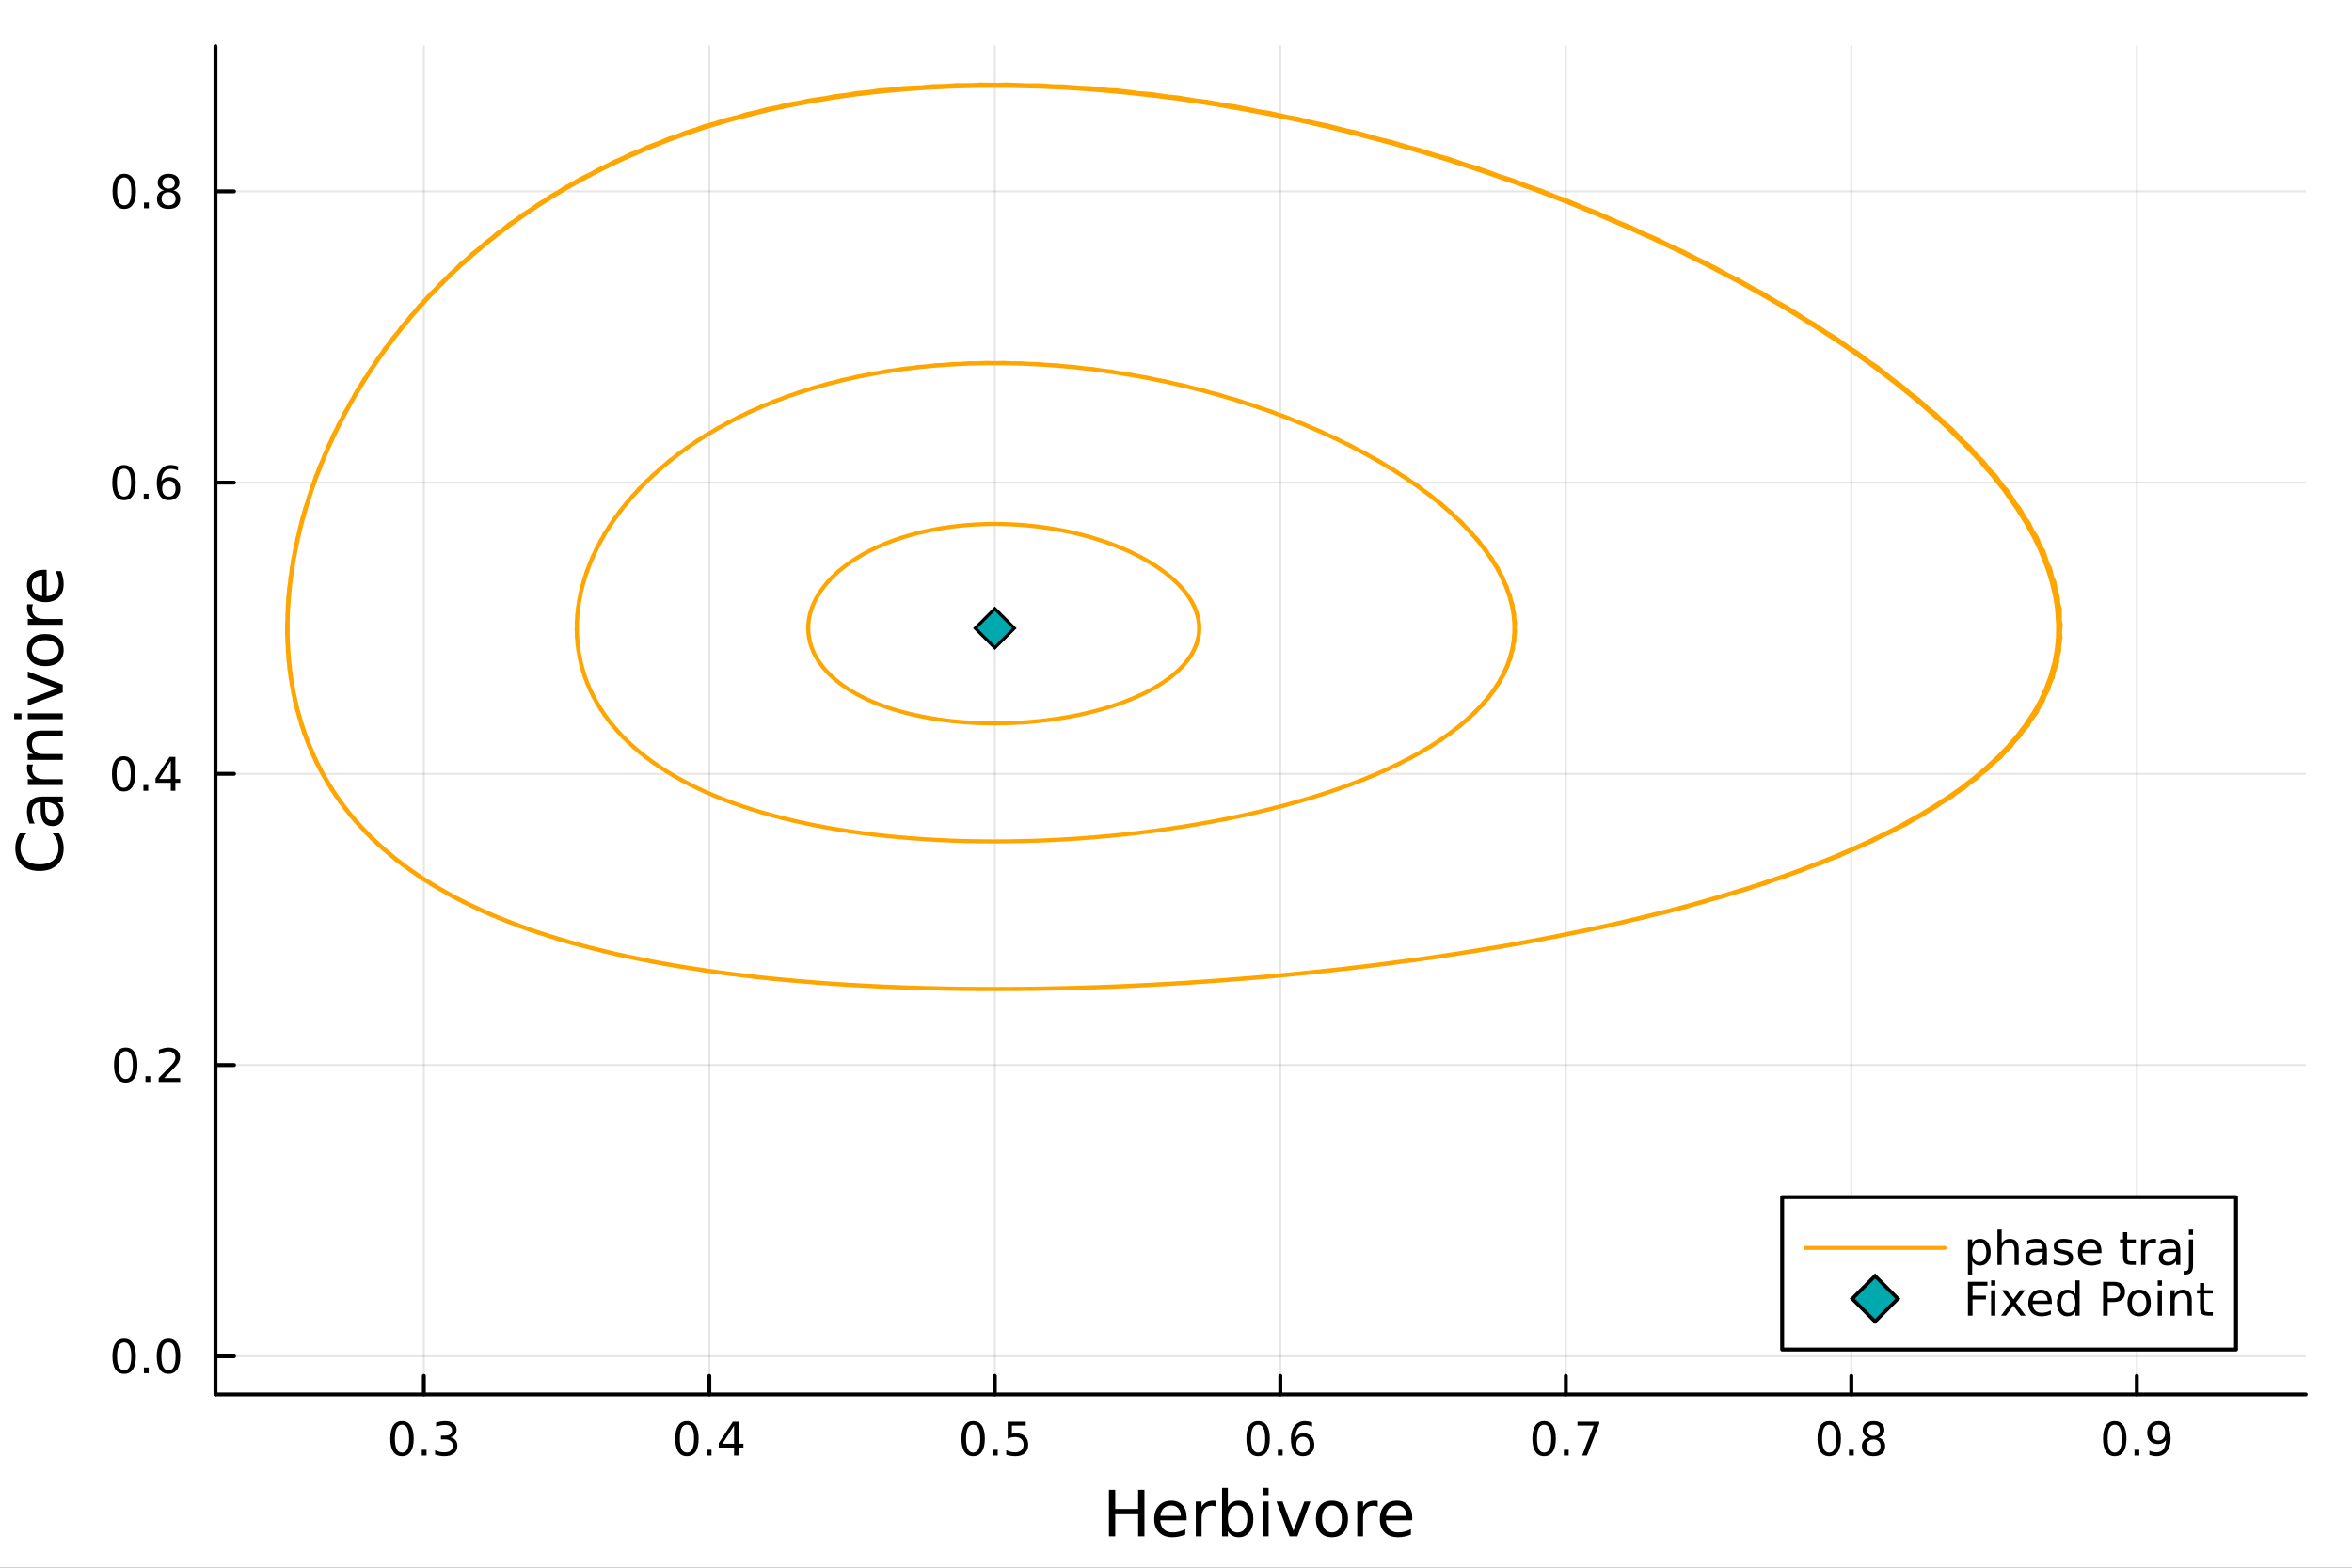 <?xml version="1.0" encoding="utf-8"?>
<svg xmlns="http://www.w3.org/2000/svg" xmlns:xlink="http://www.w3.org/1999/xlink" width="600" height="400" viewBox="0 0 2400 1600">
<rect x="0" y="0" width="2400" height="1600" fill="#333333" stroke="none"/>
<defs>
  <clipPath id="clip580">
    <rect x="0" y="0" width="2400" height="1600"/>
  </clipPath>
</defs>
<path clip-path="url(#clip580)" d="M0 1600 L2400 1600 L2400 0 L0 0  Z" fill="#ffffff" fill-rule="evenodd" fill-opacity="1"/>
<defs>
  <clipPath id="clip581">
    <rect x="480" y="0" width="1681" height="1600"/>
  </clipPath>
</defs>
<path clip-path="url(#clip580)" d="M219.866 1423.18 L2352.76 1423.18 L2352.76 47.244 L219.866 47.244  Z" fill="#ffffff" fill-rule="evenodd" fill-opacity="1"/>
<defs>
  <clipPath id="clip582">
    <rect x="219" y="47" width="2134" height="1377"/>
  </clipPath>
</defs>
<polyline clip-path="url(#clip582)" style="stroke:#000000; stroke-linecap:round; stroke-linejoin:round; stroke-width:2; stroke-opacity:0.1; fill:none" points="432.492,1423.18 432.492,47.244 "/>
<polyline clip-path="url(#clip582)" style="stroke:#000000; stroke-linecap:round; stroke-linejoin:round; stroke-width:2; stroke-opacity:0.1; fill:none" points="723.815,1423.18 723.815,47.244 "/>
<polyline clip-path="url(#clip582)" style="stroke:#000000; stroke-linecap:round; stroke-linejoin:round; stroke-width:2; stroke-opacity:0.1; fill:none" points="1015.14,1423.18 1015.14,47.244 "/>
<polyline clip-path="url(#clip582)" style="stroke:#000000; stroke-linecap:round; stroke-linejoin:round; stroke-width:2; stroke-opacity:0.1; fill:none" points="1306.46,1423.18 1306.46,47.244 "/>
<polyline clip-path="url(#clip582)" style="stroke:#000000; stroke-linecap:round; stroke-linejoin:round; stroke-width:2; stroke-opacity:0.1; fill:none" points="1597.78,1423.18 1597.78,47.244 "/>
<polyline clip-path="url(#clip582)" style="stroke:#000000; stroke-linecap:round; stroke-linejoin:round; stroke-width:2; stroke-opacity:0.1; fill:none" points="1889.11,1423.18 1889.11,47.244 "/>
<polyline clip-path="url(#clip582)" style="stroke:#000000; stroke-linecap:round; stroke-linejoin:round; stroke-width:2; stroke-opacity:0.1; fill:none" points="2180.43,1423.18 2180.43,47.244 "/>
<polyline clip-path="url(#clip580)" style="stroke:#000000; stroke-linecap:round; stroke-linejoin:round; stroke-width:4; stroke-opacity:1; fill:none" points="219.866,1423.18 2352.76,1423.18 "/>
<polyline clip-path="url(#clip580)" style="stroke:#000000; stroke-linecap:round; stroke-linejoin:round; stroke-width:4; stroke-opacity:1; fill:none" points="432.492,1423.18 432.492,1404.28 "/>
<polyline clip-path="url(#clip580)" style="stroke:#000000; stroke-linecap:round; stroke-linejoin:round; stroke-width:4; stroke-opacity:1; fill:none" points="723.815,1423.18 723.815,1404.28 "/>
<polyline clip-path="url(#clip580)" style="stroke:#000000; stroke-linecap:round; stroke-linejoin:round; stroke-width:4; stroke-opacity:1; fill:none" points="1015.14,1423.18 1015.14,1404.28 "/>
<polyline clip-path="url(#clip580)" style="stroke:#000000; stroke-linecap:round; stroke-linejoin:round; stroke-width:4; stroke-opacity:1; fill:none" points="1306.46,1423.18 1306.46,1404.28 "/>
<polyline clip-path="url(#clip580)" style="stroke:#000000; stroke-linecap:round; stroke-linejoin:round; stroke-width:4; stroke-opacity:1; fill:none" points="1597.78,1423.18 1597.78,1404.28 "/>
<polyline clip-path="url(#clip580)" style="stroke:#000000; stroke-linecap:round; stroke-linejoin:round; stroke-width:4; stroke-opacity:1; fill:none" points="1889.11,1423.18 1889.11,1404.28 "/>
<polyline clip-path="url(#clip580)" style="stroke:#000000; stroke-linecap:round; stroke-linejoin:round; stroke-width:4; stroke-opacity:1; fill:none" points="2180.43,1423.18 2180.43,1404.28 "/>
<path clip-path="url(#clip580)" d="M410.201 1454.1 Q406.59 1454.1 404.761 1457.66 Q402.956 1461.2 402.956 1468.33 Q402.956 1475.44 404.761 1479.01 Q406.59 1482.55 410.201 1482.55 Q413.835 1482.55 415.641 1479.01 Q417.469 1475.44 417.469 1468.33 Q417.469 1461.2 415.641 1457.66 Q413.835 1454.1 410.201 1454.1 M410.201 1450.39 Q416.011 1450.39 419.067 1455 Q422.145 1459.58 422.145 1468.33 Q422.145 1477.06 419.067 1481.67 Q416.011 1486.25 410.201 1486.25 Q404.391 1486.25 401.312 1481.67 Q398.256 1477.06 398.256 1468.33 Q398.256 1459.58 401.312 1455 Q404.391 1450.39 410.201 1450.39 Z" fill="#000000" fill-rule="nonzero" fill-opacity="1" /><path clip-path="url(#clip580)" d="M430.363 1479.7 L435.247 1479.7 L435.247 1485.58 L430.363 1485.58 L430.363 1479.7 Z" fill="#000000" fill-rule="nonzero" fill-opacity="1" /><path clip-path="url(#clip580)" d="M459.599 1466.95 Q462.955 1467.66 464.83 1469.93 Q466.728 1472.2 466.728 1475.53 Q466.728 1480.65 463.21 1483.45 Q459.691 1486.25 453.21 1486.25 Q451.034 1486.25 448.719 1485.81 Q446.428 1485.39 443.974 1484.54 L443.974 1480.02 Q445.918 1481.16 448.233 1481.74 Q450.548 1482.32 453.071 1482.32 Q457.469 1482.32 459.761 1480.58 Q462.076 1478.84 462.076 1475.53 Q462.076 1472.48 459.923 1470.77 Q457.793 1469.03 453.974 1469.03 L449.946 1469.03 L449.946 1465.19 L454.159 1465.19 Q457.608 1465.19 459.437 1463.82 Q461.265 1462.43 461.265 1459.84 Q461.265 1457.18 459.367 1455.77 Q457.492 1454.33 453.974 1454.33 Q452.052 1454.33 449.853 1454.75 Q447.654 1455.16 445.015 1456.04 L445.015 1451.88 Q447.678 1451.14 449.992 1450.77 Q452.33 1450.39 454.39 1450.39 Q459.714 1450.39 462.816 1452.83 Q465.918 1455.23 465.918 1459.35 Q465.918 1462.22 464.275 1464.21 Q462.631 1466.18 459.599 1466.95 Z" fill="#000000" fill-rule="nonzero" fill-opacity="1" /><path clip-path="url(#clip580)" d="M700.956 1454.1 Q697.345 1454.1 695.517 1457.66 Q693.711 1461.2 693.711 1468.33 Q693.711 1475.44 695.517 1479.01 Q697.345 1482.55 700.956 1482.55 Q704.591 1482.55 706.396 1479.01 Q708.225 1475.44 708.225 1468.33 Q708.225 1461.2 706.396 1457.66 Q704.591 1454.1 700.956 1454.1 M700.956 1450.39 Q706.767 1450.39 709.822 1455 Q712.901 1459.58 712.901 1468.33 Q712.901 1477.06 709.822 1481.67 Q706.767 1486.25 700.956 1486.25 Q695.146 1486.25 692.068 1481.67 Q689.012 1477.06 689.012 1468.33 Q689.012 1459.58 692.068 1455 Q695.146 1450.39 700.956 1450.39 Z" fill="#000000" fill-rule="nonzero" fill-opacity="1" /><path clip-path="url(#clip580)" d="M721.118 1479.7 L726.003 1479.7 L726.003 1485.58 L721.118 1485.58 L721.118 1479.7 Z" fill="#000000" fill-rule="nonzero" fill-opacity="1" /><path clip-path="url(#clip580)" d="M749.035 1455.09 L737.229 1473.54 L749.035 1473.54 L749.035 1455.09 M747.808 1451.02 L753.688 1451.02 L753.688 1473.54 L758.618 1473.54 L758.618 1477.43 L753.688 1477.43 L753.688 1485.58 L749.035 1485.58 L749.035 1477.43 L733.433 1477.43 L733.433 1472.92 L747.808 1451.02 Z" fill="#000000" fill-rule="nonzero" fill-opacity="1" /><path clip-path="url(#clip580)" d="M993.02 1454.1 Q989.409 1454.1 987.58 1457.66 Q985.775 1461.2 985.775 1468.33 Q985.775 1475.44 987.58 1479.01 Q989.409 1482.55 993.02 1482.55 Q996.654 1482.55 998.46 1479.01 Q1000.29 1475.44 1000.29 1468.33 Q1000.29 1461.2 998.46 1457.66 Q996.654 1454.1 993.02 1454.1 M993.02 1450.39 Q998.83 1450.39 1001.89 1455 Q1004.96 1459.58 1004.96 1468.33 Q1004.96 1477.06 1001.89 1481.67 Q998.83 1486.25 993.02 1486.25 Q987.21 1486.25 984.131 1481.67 Q981.076 1477.06 981.076 1468.33 Q981.076 1459.58 984.131 1455 Q987.21 1450.39 993.02 1450.39 Z" fill="#000000" fill-rule="nonzero" fill-opacity="1" /><path clip-path="url(#clip580)" d="M1013.18 1479.7 L1018.07 1479.7 L1018.07 1485.58 L1013.18 1485.58 L1013.18 1479.7 Z" fill="#000000" fill-rule="nonzero" fill-opacity="1" /><path clip-path="url(#clip580)" d="M1028.3 1451.02 L1046.65 1451.02 L1046.65 1454.96 L1032.58 1454.96 L1032.58 1463.43 Q1033.6 1463.08 1034.62 1462.92 Q1035.64 1462.73 1036.65 1462.73 Q1042.44 1462.73 1045.82 1465.9 Q1049.2 1469.08 1049.2 1474.49 Q1049.2 1480.07 1045.73 1483.17 Q1042.26 1486.25 1035.94 1486.25 Q1033.76 1486.25 1031.49 1485.88 Q1029.25 1485.51 1026.84 1484.77 L1026.84 1480.07 Q1028.92 1481.2 1031.14 1481.76 Q1033.37 1482.32 1035.84 1482.32 Q1039.85 1482.32 1042.19 1480.21 Q1044.52 1478.1 1044.52 1474.49 Q1044.52 1470.88 1042.19 1468.77 Q1039.85 1466.67 1035.84 1466.67 Q1033.97 1466.67 1032.09 1467.08 Q1030.24 1467.5 1028.3 1468.38 L1028.3 1451.02 Z" fill="#000000" fill-rule="nonzero" fill-opacity="1" /><path clip-path="url(#clip580)" d="M1283.76 1454.1 Q1280.15 1454.1 1278.32 1457.66 Q1276.52 1461.2 1276.52 1468.33 Q1276.52 1475.44 1278.32 1479.01 Q1280.15 1482.55 1283.76 1482.55 Q1287.4 1482.55 1289.2 1479.01 Q1291.03 1475.44 1291.03 1468.33 Q1291.03 1461.2 1289.2 1457.66 Q1287.4 1454.1 1283.76 1454.1 M1283.76 1450.39 Q1289.57 1450.39 1292.63 1455 Q1295.71 1459.58 1295.71 1468.33 Q1295.71 1477.06 1292.63 1481.67 Q1289.57 1486.25 1283.76 1486.25 Q1277.95 1486.25 1274.88 1481.67 Q1271.82 1477.06 1271.82 1468.33 Q1271.82 1459.58 1274.88 1455 Q1277.95 1450.39 1283.76 1450.39 Z" fill="#000000" fill-rule="nonzero" fill-opacity="1" /><path clip-path="url(#clip580)" d="M1303.93 1479.7 L1308.81 1479.7 L1308.81 1485.58 L1303.93 1485.58 L1303.93 1479.7 Z" fill="#000000" fill-rule="nonzero" fill-opacity="1" /><path clip-path="url(#clip580)" d="M1329.57 1466.44 Q1326.43 1466.44 1324.57 1468.59 Q1322.75 1470.74 1322.75 1474.49 Q1322.75 1478.22 1324.57 1480.39 Q1326.43 1482.55 1329.57 1482.55 Q1332.72 1482.55 1334.55 1480.39 Q1336.4 1478.22 1336.4 1474.49 Q1336.4 1470.74 1334.55 1468.59 Q1332.72 1466.44 1329.57 1466.44 M1338.86 1451.78 L1338.86 1456.04 Q1337.1 1455.21 1335.29 1454.77 Q1333.51 1454.33 1331.75 1454.33 Q1327.12 1454.33 1324.67 1457.45 Q1322.24 1460.58 1321.89 1466.9 Q1323.25 1464.89 1325.31 1463.82 Q1327.37 1462.73 1329.85 1462.73 Q1335.06 1462.73 1338.07 1465.9 Q1341.1 1469.05 1341.1 1474.49 Q1341.1 1479.82 1337.95 1483.03 Q1334.81 1486.25 1329.57 1486.25 Q1323.58 1486.25 1320.41 1481.67 Q1317.24 1477.06 1317.24 1468.33 Q1317.24 1460.14 1321.12 1455.28 Q1325.01 1450.39 1331.56 1450.39 Q1333.32 1450.39 1335.11 1450.74 Q1336.91 1451.09 1338.86 1451.78 Z" fill="#000000" fill-rule="nonzero" fill-opacity="1" /><path clip-path="url(#clip580)" d="M1575.62 1454.1 Q1572.01 1454.1 1570.18 1457.66 Q1568.37 1461.2 1568.37 1468.33 Q1568.37 1475.44 1570.18 1479.01 Q1572.01 1482.55 1575.62 1482.55 Q1579.25 1482.55 1581.06 1479.01 Q1582.89 1475.44 1582.89 1468.33 Q1582.89 1461.2 1581.06 1457.66 Q1579.25 1454.1 1575.62 1454.1 M1575.62 1450.39 Q1581.43 1450.39 1584.48 1455 Q1587.56 1459.58 1587.56 1468.33 Q1587.56 1477.06 1584.48 1481.67 Q1581.43 1486.25 1575.62 1486.25 Q1569.81 1486.25 1566.73 1481.67 Q1563.67 1477.06 1563.67 1468.33 Q1563.67 1459.58 1566.73 1455 Q1569.81 1450.39 1575.62 1450.39 Z" fill="#000000" fill-rule="nonzero" fill-opacity="1" /><path clip-path="url(#clip580)" d="M1595.78 1479.7 L1600.67 1479.7 L1600.67 1485.58 L1595.78 1485.58 L1595.78 1479.7 Z" fill="#000000" fill-rule="nonzero" fill-opacity="1" /><path clip-path="url(#clip580)" d="M1609.67 1451.02 L1631.89 1451.02 L1631.89 1453.01 L1619.35 1485.58 L1614.46 1485.58 L1626.27 1454.96 L1609.67 1454.96 L1609.67 1451.02 Z" fill="#000000" fill-rule="nonzero" fill-opacity="1" /><path clip-path="url(#clip580)" d="M1866.54 1454.1 Q1862.93 1454.1 1861.1 1457.66 Q1859.29 1461.2 1859.29 1468.33 Q1859.29 1475.44 1861.1 1479.01 Q1862.93 1482.55 1866.54 1482.55 Q1870.17 1482.55 1871.98 1479.01 Q1873.81 1475.44 1873.81 1468.33 Q1873.81 1461.2 1871.98 1457.66 Q1870.17 1454.1 1866.54 1454.1 M1866.54 1450.39 Q1872.35 1450.39 1875.4 1455 Q1878.48 1459.58 1878.48 1468.33 Q1878.48 1477.06 1875.4 1481.67 Q1872.35 1486.25 1866.54 1486.25 Q1860.73 1486.25 1857.65 1481.67 Q1854.59 1477.06 1854.59 1468.33 Q1854.59 1459.58 1857.65 1455 Q1860.73 1450.39 1866.54 1450.39 Z" fill="#000000" fill-rule="nonzero" fill-opacity="1" /><path clip-path="url(#clip580)" d="M1886.7 1479.7 L1891.58 1479.7 L1891.58 1485.58 L1886.7 1485.58 L1886.7 1479.7 Z" fill="#000000" fill-rule="nonzero" fill-opacity="1" /><path clip-path="url(#clip580)" d="M1911.77 1469.17 Q1908.43 1469.17 1906.51 1470.95 Q1904.62 1472.73 1904.62 1475.86 Q1904.62 1478.98 1906.51 1480.77 Q1908.43 1482.55 1911.77 1482.55 Q1915.1 1482.55 1917.02 1480.77 Q1918.94 1478.96 1918.94 1475.86 Q1918.94 1472.73 1917.02 1470.95 Q1915.12 1469.17 1911.77 1469.17 M1907.09 1467.18 Q1904.08 1466.44 1902.39 1464.38 Q1900.73 1462.32 1900.73 1459.35 Q1900.73 1455.21 1903.67 1452.8 Q1906.63 1450.39 1911.77 1450.39 Q1916.93 1450.39 1919.87 1452.8 Q1922.81 1455.21 1922.81 1459.35 Q1922.81 1462.32 1921.12 1464.38 Q1919.45 1466.44 1916.47 1467.18 Q1919.85 1467.96 1921.72 1470.26 Q1923.62 1472.55 1923.62 1475.86 Q1923.62 1480.88 1920.54 1483.57 Q1917.49 1486.25 1911.77 1486.25 Q1906.05 1486.25 1902.97 1483.57 Q1899.92 1480.88 1899.92 1475.86 Q1899.92 1472.55 1901.81 1470.26 Q1903.71 1467.96 1907.09 1467.18 M1905.38 1459.79 Q1905.38 1462.48 1907.05 1463.98 Q1908.74 1465.49 1911.77 1465.49 Q1914.78 1465.49 1916.47 1463.98 Q1918.18 1462.48 1918.18 1459.79 Q1918.18 1457.11 1916.47 1455.6 Q1914.78 1454.1 1911.77 1454.1 Q1908.74 1454.1 1907.05 1455.6 Q1905.38 1457.11 1905.38 1459.79 Z" fill="#000000" fill-rule="nonzero" fill-opacity="1" /><path clip-path="url(#clip580)" d="M2157.91 1454.1 Q2154.29 1454.1 2152.47 1457.66 Q2150.66 1461.2 2150.66 1468.33 Q2150.66 1475.44 2152.47 1479.01 Q2154.29 1482.55 2157.91 1482.55 Q2161.54 1482.55 2163.35 1479.01 Q2165.17 1475.44 2165.17 1468.33 Q2165.17 1461.2 2163.35 1457.66 Q2161.54 1454.1 2157.91 1454.1 M2157.91 1450.39 Q2163.72 1450.39 2166.77 1455 Q2169.85 1459.58 2169.85 1468.33 Q2169.85 1477.06 2166.77 1481.67 Q2163.72 1486.25 2157.91 1486.25 Q2152.1 1486.25 2149.02 1481.67 Q2145.96 1477.06 2145.96 1468.33 Q2145.96 1459.58 2149.02 1455 Q2152.1 1450.39 2157.91 1450.39 Z" fill="#000000" fill-rule="nonzero" fill-opacity="1" /><path clip-path="url(#clip580)" d="M2178.07 1479.7 L2182.95 1479.7 L2182.95 1485.58 L2178.07 1485.58 L2178.07 1479.7 Z" fill="#000000" fill-rule="nonzero" fill-opacity="1" /><path clip-path="url(#clip580)" d="M2193.28 1484.86 L2193.28 1480.6 Q2195.04 1481.44 2196.84 1481.88 Q2198.65 1482.32 2200.38 1482.32 Q2205.01 1482.32 2207.44 1479.21 Q2209.9 1476.09 2210.24 1469.75 Q2208.9 1471.74 2206.84 1472.8 Q2204.78 1473.87 2202.28 1473.87 Q2197.1 1473.87 2194.06 1470.74 Q2191.05 1467.59 2191.05 1462.15 Q2191.05 1456.83 2194.2 1453.61 Q2197.35 1450.39 2202.58 1450.39 Q2208.58 1450.39 2211.72 1455 Q2214.9 1459.58 2214.9 1468.33 Q2214.9 1476.51 2211.01 1481.39 Q2207.14 1486.25 2200.59 1486.25 Q2198.83 1486.25 2197.03 1485.9 Q2195.22 1485.56 2193.28 1484.86 M2202.58 1470.21 Q2205.73 1470.21 2207.56 1468.06 Q2209.41 1465.9 2209.41 1462.15 Q2209.41 1458.43 2207.56 1456.27 Q2205.73 1454.1 2202.58 1454.1 Q2199.43 1454.1 2197.58 1456.27 Q2195.75 1458.43 2195.75 1462.15 Q2195.75 1465.9 2197.58 1468.06 Q2199.43 1470.21 2202.58 1470.21 Z" fill="#000000" fill-rule="nonzero" fill-opacity="1" /><path clip-path="url(#clip580)" d="M1131.58 1520.52 L1138.01 1520.52 L1138.01 1540 L1161.37 1540 L1161.37 1520.52 L1167.8 1520.52 L1167.8 1568.04 L1161.37 1568.04 L1161.37 1545.41 L1138.01 1545.41 L1138.01 1568.04 L1131.58 1568.04 L1131.58 1520.52 Z" fill="#000000" fill-rule="nonzero" fill-opacity="1" /><path clip-path="url(#clip580)" d="M1210.83 1548.76 L1210.83 1551.62 L1183.9 1551.62 Q1184.28 1557.67 1187.53 1560.85 Q1190.81 1564 1196.63 1564 Q1200.01 1564 1203.16 1563.17 Q1206.34 1562.35 1209.46 1560.69 L1209.46 1566.23 Q1206.31 1567.57 1203 1568.27 Q1199.69 1568.97 1196.28 1568.97 Q1187.75 1568.97 1182.76 1564 Q1177.79 1559.04 1177.79 1550.57 Q1177.79 1541.82 1182.5 1536.69 Q1187.24 1531.54 1195.27 1531.54 Q1202.46 1531.54 1206.63 1536.18 Q1210.83 1540.8 1210.83 1548.76 M1204.97 1547.04 Q1204.91 1542.23 1202.27 1539.37 Q1199.66 1536.5 1195.33 1536.5 Q1190.43 1536.5 1187.47 1539.27 Q1184.54 1542.04 1184.09 1547.07 L1204.97 1547.04 Z" fill="#000000" fill-rule="nonzero" fill-opacity="1" /><path clip-path="url(#clip580)" d="M1241.1 1537.87 Q1240.11 1537.3 1238.93 1537.04 Q1237.79 1536.76 1236.39 1536.76 Q1231.42 1536.76 1228.75 1540 Q1226.11 1543.22 1226.11 1549.27 L1226.11 1568.04 L1220.22 1568.04 L1220.22 1532.4 L1226.11 1532.4 L1226.11 1537.93 Q1227.95 1534.69 1230.91 1533.13 Q1233.87 1531.54 1238.11 1531.54 Q1238.71 1531.54 1239.44 1531.63 Q1240.18 1531.7 1241.07 1531.85 L1241.1 1537.87 Z" fill="#000000" fill-rule="nonzero" fill-opacity="1" /><path clip-path="url(#clip580)" d="M1272.83 1550.25 Q1272.83 1543.79 1270.16 1540.13 Q1267.52 1536.44 1262.87 1536.44 Q1258.22 1536.44 1255.55 1540.13 Q1252.91 1543.79 1252.91 1550.25 Q1252.91 1556.71 1255.55 1560.4 Q1258.22 1564.07 1262.87 1564.07 Q1267.52 1564.07 1270.16 1560.4 Q1272.83 1556.71 1272.83 1550.25 M1252.91 1537.81 Q1254.75 1534.62 1257.55 1533.1 Q1260.39 1531.54 1264.3 1531.54 Q1270.79 1531.54 1274.84 1536.69 Q1278.91 1541.85 1278.91 1550.25 Q1278.91 1558.65 1274.84 1563.81 Q1270.79 1568.97 1264.3 1568.97 Q1260.39 1568.97 1257.55 1567.44 Q1254.75 1565.88 1252.91 1562.7 L1252.91 1568.04 L1247.02 1568.04 L1247.02 1518.52 L1252.91 1518.52 L1252.91 1537.81 Z" fill="#000000" fill-rule="nonzero" fill-opacity="1" /><path clip-path="url(#clip580)" d="M1288.62 1532.4 L1294.48 1532.4 L1294.48 1568.04 L1288.62 1568.04 L1288.62 1532.4 M1288.62 1518.52 L1294.48 1518.52 L1294.48 1525.93 L1288.62 1525.93 L1288.62 1518.52 Z" fill="#000000" fill-rule="nonzero" fill-opacity="1" /><path clip-path="url(#clip580)" d="M1302.53 1532.4 L1308.73 1532.4 L1319.87 1562.31 L1331.01 1532.4 L1337.22 1532.4 L1323.85 1568.04 L1315.9 1568.04 L1302.53 1532.4 Z" fill="#000000" fill-rule="nonzero" fill-opacity="1" /><path clip-path="url(#clip580)" d="M1359.12 1536.5 Q1354.41 1536.5 1351.67 1540.19 Q1348.93 1543.85 1348.93 1550.25 Q1348.93 1556.65 1351.64 1560.34 Q1354.38 1564 1359.12 1564 Q1363.8 1564 1366.53 1560.31 Q1369.27 1556.62 1369.27 1550.25 Q1369.27 1543.92 1366.53 1540.23 Q1363.8 1536.5 1359.12 1536.5 M1359.12 1531.54 Q1366.76 1531.54 1371.12 1536.5 Q1375.48 1541.47 1375.48 1550.25 Q1375.48 1559 1371.12 1564 Q1366.76 1568.97 1359.12 1568.97 Q1351.45 1568.97 1347.09 1564 Q1342.76 1559 1342.76 1550.25 Q1342.76 1541.47 1347.09 1536.5 Q1351.45 1531.54 1359.12 1531.54 Z" fill="#000000" fill-rule="nonzero" fill-opacity="1" /><path clip-path="url(#clip580)" d="M1405.84 1537.87 Q1404.86 1537.3 1403.68 1537.04 Q1402.53 1536.76 1401.13 1536.76 Q1396.17 1536.76 1393.49 1540 Q1390.85 1543.22 1390.85 1549.27 L1390.85 1568.04 L1384.96 1568.04 L1384.96 1532.4 L1390.85 1532.4 L1390.85 1537.93 Q1392.7 1534.69 1395.66 1533.13 Q1398.62 1531.54 1402.85 1531.54 Q1403.46 1531.54 1404.19 1531.63 Q1404.92 1531.7 1405.81 1531.85 L1405.84 1537.87 Z" fill="#000000" fill-rule="nonzero" fill-opacity="1" /><path clip-path="url(#clip580)" d="M1441.05 1548.76 L1441.05 1551.62 L1414.12 1551.62 Q1414.5 1557.67 1417.75 1560.85 Q1421.03 1564 1426.85 1564 Q1430.22 1564 1433.37 1563.17 Q1436.56 1562.35 1439.68 1560.69 L1439.68 1566.23 Q1436.53 1567.57 1433.22 1568.27 Q1429.91 1568.97 1426.5 1568.97 Q1417.97 1568.97 1412.97 1564 Q1408.01 1559.04 1408.01 1550.57 Q1408.01 1541.82 1412.72 1536.69 Q1417.46 1531.54 1425.48 1531.54 Q1432.67 1531.54 1436.84 1536.18 Q1441.05 1540.8 1441.05 1548.76 M1435.19 1547.04 Q1435.13 1542.23 1432.48 1539.37 Q1429.87 1536.5 1425.55 1536.5 Q1420.64 1536.5 1417.68 1539.27 Q1414.76 1542.04 1414.31 1547.07 L1435.19 1547.04 Z" fill="#000000" fill-rule="nonzero" fill-opacity="1" /><polyline clip-path="url(#clip582)" style="stroke:#000000; stroke-linecap:round; stroke-linejoin:round; stroke-width:2; stroke-opacity:0.1; fill:none" points="219.866,1384.24 2352.76,1384.24 "/>
<polyline clip-path="url(#clip582)" style="stroke:#000000; stroke-linecap:round; stroke-linejoin:round; stroke-width:2; stroke-opacity:0.1; fill:none" points="219.866,1087.01 2352.76,1087.01 "/>
<polyline clip-path="url(#clip582)" style="stroke:#000000; stroke-linecap:round; stroke-linejoin:round; stroke-width:2; stroke-opacity:0.1; fill:none" points="219.866,789.773 2352.76,789.773 "/>
<polyline clip-path="url(#clip582)" style="stroke:#000000; stroke-linecap:round; stroke-linejoin:round; stroke-width:2; stroke-opacity:0.1; fill:none" points="219.866,492.54 2352.76,492.54 "/>
<polyline clip-path="url(#clip582)" style="stroke:#000000; stroke-linecap:round; stroke-linejoin:round; stroke-width:2; stroke-opacity:0.1; fill:none" points="219.866,195.308 2352.76,195.308 "/>
<polyline clip-path="url(#clip580)" style="stroke:#000000; stroke-linecap:round; stroke-linejoin:round; stroke-width:4; stroke-opacity:1; fill:none" points="219.866,1423.18 219.866,47.244 "/>
<polyline clip-path="url(#clip580)" style="stroke:#000000; stroke-linecap:round; stroke-linejoin:round; stroke-width:4; stroke-opacity:1; fill:none" points="219.866,1384.24 238.764,1384.24 "/>
<polyline clip-path="url(#clip580)" style="stroke:#000000; stroke-linecap:round; stroke-linejoin:round; stroke-width:4; stroke-opacity:1; fill:none" points="219.866,1087.01 238.764,1087.01 "/>
<polyline clip-path="url(#clip580)" style="stroke:#000000; stroke-linecap:round; stroke-linejoin:round; stroke-width:4; stroke-opacity:1; fill:none" points="219.866,789.773 238.764,789.773 "/>
<polyline clip-path="url(#clip580)" style="stroke:#000000; stroke-linecap:round; stroke-linejoin:round; stroke-width:4; stroke-opacity:1; fill:none" points="219.866,492.54 238.764,492.54 "/>
<polyline clip-path="url(#clip580)" style="stroke:#000000; stroke-linecap:round; stroke-linejoin:round; stroke-width:4; stroke-opacity:1; fill:none" points="219.866,195.308 238.764,195.308 "/>
<path clip-path="url(#clip580)" d="M126.691 1370.04 Q123.08 1370.04 121.251 1373.6 Q119.445 1377.14 119.445 1384.27 Q119.445 1391.38 121.251 1394.94 Q123.08 1398.49 126.691 1398.49 Q130.325 1398.49 132.13 1394.94 Q133.959 1391.38 133.959 1384.27 Q133.959 1377.14 132.13 1373.6 Q130.325 1370.04 126.691 1370.04 M126.691 1366.33 Q132.501 1366.33 135.556 1370.94 Q138.635 1375.52 138.635 1384.27 Q138.635 1393 135.556 1397.61 Q132.501 1402.19 126.691 1402.19 Q120.88 1402.19 117.802 1397.61 Q114.746 1393 114.746 1384.27 Q114.746 1375.52 117.802 1370.94 Q120.88 1366.33 126.691 1366.33 Z" fill="#000000" fill-rule="nonzero" fill-opacity="1" /><path clip-path="url(#clip580)" d="M146.853 1395.64 L151.737 1395.64 L151.737 1401.52 L146.853 1401.52 L146.853 1395.64 Z" fill="#000000" fill-rule="nonzero" fill-opacity="1" /><path clip-path="url(#clip580)" d="M171.922 1370.04 Q168.311 1370.04 166.482 1373.6 Q164.677 1377.14 164.677 1384.27 Q164.677 1391.38 166.482 1394.94 Q168.311 1398.49 171.922 1398.49 Q175.556 1398.49 177.362 1394.94 Q179.19 1391.38 179.19 1384.27 Q179.19 1377.14 177.362 1373.6 Q175.556 1370.04 171.922 1370.04 M171.922 1366.33 Q177.732 1366.33 180.788 1370.94 Q183.866 1375.52 183.866 1384.27 Q183.866 1393 180.788 1397.61 Q177.732 1402.19 171.922 1402.19 Q166.112 1402.19 163.033 1397.61 Q159.978 1393 159.978 1384.27 Q159.978 1375.52 163.033 1370.94 Q166.112 1366.33 171.922 1366.33 Z" fill="#000000" fill-rule="nonzero" fill-opacity="1" /><path clip-path="url(#clip580)" d="M128.288 1072.8 Q124.677 1072.8 122.848 1076.37 Q121.043 1079.91 121.043 1087.04 Q121.043 1094.15 122.848 1097.71 Q124.677 1101.25 128.288 1101.25 Q131.922 1101.25 133.728 1097.71 Q135.556 1094.15 135.556 1087.04 Q135.556 1079.91 133.728 1076.37 Q131.922 1072.8 128.288 1072.8 M128.288 1069.1 Q134.098 1069.1 137.154 1073.71 Q140.232 1078.29 140.232 1087.04 Q140.232 1095.77 137.154 1100.37 Q134.098 1104.96 128.288 1104.96 Q122.478 1104.96 119.399 1100.37 Q116.343 1095.77 116.343 1087.04 Q116.343 1078.29 119.399 1073.71 Q122.478 1069.1 128.288 1069.1 Z" fill="#000000" fill-rule="nonzero" fill-opacity="1" /><path clip-path="url(#clip580)" d="M148.45 1098.41 L153.334 1098.41 L153.334 1104.29 L148.45 1104.29 L148.45 1098.41 Z" fill="#000000" fill-rule="nonzero" fill-opacity="1" /><path clip-path="url(#clip580)" d="M167.547 1100.35 L183.866 1100.35 L183.866 1104.29 L161.922 1104.29 L161.922 1100.35 Q164.584 1097.6 169.167 1092.97 Q173.774 1088.31 174.954 1086.97 Q177.2 1084.45 178.079 1082.71 Q178.982 1080.95 178.982 1079.26 Q178.982 1076.51 177.038 1074.77 Q175.116 1073.04 172.014 1073.04 Q169.815 1073.04 167.362 1073.8 Q164.931 1074.56 162.153 1076.11 L162.153 1071.39 Q164.977 1070.26 167.431 1069.68 Q169.885 1069.1 171.922 1069.1 Q177.292 1069.1 180.487 1071.79 Q183.681 1074.47 183.681 1078.96 Q183.681 1081.09 182.871 1083.01 Q182.084 1084.91 179.977 1087.5 Q179.399 1088.17 176.297 1091.39 Q173.195 1094.59 167.547 1100.35 Z" fill="#000000" fill-rule="nonzero" fill-opacity="1" /><path clip-path="url(#clip580)" d="M126.205 775.572 Q122.593 775.572 120.765 779.136 Q118.959 782.678 118.959 789.808 Q118.959 796.914 120.765 800.479 Q122.593 804.021 126.205 804.021 Q129.839 804.021 131.644 800.479 Q133.473 796.914 133.473 789.808 Q133.473 782.678 131.644 779.136 Q129.839 775.572 126.205 775.572 M126.205 771.868 Q132.015 771.868 135.07 776.474 Q138.149 781.058 138.149 789.808 Q138.149 798.534 135.07 803.141 Q132.015 807.724 126.205 807.724 Q120.394 807.724 117.316 803.141 Q114.26 798.534 114.26 789.808 Q114.26 781.058 117.316 776.474 Q120.394 771.868 126.205 771.868 Z" fill="#000000" fill-rule="nonzero" fill-opacity="1" /><path clip-path="url(#clip580)" d="M146.366 801.173 L151.251 801.173 L151.251 807.053 L146.366 807.053 L146.366 801.173 Z" fill="#000000" fill-rule="nonzero" fill-opacity="1" /><path clip-path="url(#clip580)" d="M174.283 776.567 L162.477 795.016 L174.283 795.016 L174.283 776.567 M173.056 772.493 L178.936 772.493 L178.936 795.016 L183.866 795.016 L183.866 798.905 L178.936 798.905 L178.936 807.053 L174.283 807.053 L174.283 798.905 L158.681 798.905 L158.681 794.391 L173.056 772.493 Z" fill="#000000" fill-rule="nonzero" fill-opacity="1" /><path clip-path="url(#clip580)" d="M126.529 478.339 Q122.918 478.339 121.089 481.904 Q119.283 485.445 119.283 492.575 Q119.283 499.681 121.089 503.246 Q122.918 506.788 126.529 506.788 Q130.163 506.788 131.968 503.246 Q133.797 499.681 133.797 492.575 Q133.797 485.445 131.968 481.904 Q130.163 478.339 126.529 478.339 M126.529 474.635 Q132.339 474.635 135.394 479.242 Q138.473 483.825 138.473 492.575 Q138.473 501.302 135.394 505.908 Q132.339 510.492 126.529 510.492 Q120.718 510.492 117.64 505.908 Q114.584 501.302 114.584 492.575 Q114.584 483.825 117.64 479.242 Q120.718 474.635 126.529 474.635 Z" fill="#000000" fill-rule="nonzero" fill-opacity="1" /><path clip-path="url(#clip580)" d="M146.691 503.941 L151.575 503.941 L151.575 509.82 L146.691 509.82 L146.691 503.941 Z" fill="#000000" fill-rule="nonzero" fill-opacity="1" /><path clip-path="url(#clip580)" d="M172.339 490.677 Q169.19 490.677 167.339 492.83 Q165.51 494.982 165.51 498.732 Q165.51 502.459 167.339 504.635 Q169.19 506.788 172.339 506.788 Q175.487 506.788 177.315 504.635 Q179.167 502.459 179.167 498.732 Q179.167 494.982 177.315 492.83 Q175.487 490.677 172.339 490.677 M181.621 476.024 L181.621 480.283 Q179.862 479.45 178.056 479.01 Q176.274 478.57 174.514 478.57 Q169.885 478.57 167.431 481.695 Q165.001 484.82 164.653 491.14 Q166.019 489.126 168.079 488.061 Q170.139 486.973 172.616 486.973 Q177.825 486.973 180.834 490.144 Q183.866 493.293 183.866 498.732 Q183.866 504.056 180.718 507.274 Q177.57 510.492 172.339 510.492 Q166.343 510.492 163.172 505.908 Q160.001 501.302 160.001 492.575 Q160.001 484.381 163.89 479.519 Q167.778 474.635 174.329 474.635 Q176.089 474.635 177.871 474.982 Q179.676 475.33 181.621 476.024 Z" fill="#000000" fill-rule="nonzero" fill-opacity="1" /><path clip-path="url(#clip580)" d="M126.783 181.106 Q123.172 181.106 121.343 184.671 Q119.538 188.213 119.538 195.342 Q119.538 202.449 121.343 206.014 Q123.172 209.555 126.783 209.555 Q130.417 209.555 132.223 206.014 Q134.052 202.449 134.052 195.342 Q134.052 188.213 132.223 184.671 Q130.417 181.106 126.783 181.106 M126.783 177.403 Q132.593 177.403 135.649 182.009 Q138.728 186.592 138.728 195.342 Q138.728 204.069 135.649 208.676 Q132.593 213.259 126.783 213.259 Q120.973 213.259 117.894 208.676 Q114.839 204.069 114.839 195.342 Q114.839 186.592 117.894 182.009 Q120.973 177.403 126.783 177.403 Z" fill="#000000" fill-rule="nonzero" fill-opacity="1" /><path clip-path="url(#clip580)" d="M146.945 206.708 L151.829 206.708 L151.829 212.588 L146.945 212.588 L146.945 206.708 Z" fill="#000000" fill-rule="nonzero" fill-opacity="1" /><path clip-path="url(#clip580)" d="M172.014 196.176 Q168.681 196.176 166.76 197.958 Q164.862 199.74 164.862 202.865 Q164.862 205.99 166.76 207.773 Q168.681 209.555 172.014 209.555 Q175.348 209.555 177.269 207.773 Q179.19 205.967 179.19 202.865 Q179.19 199.74 177.269 197.958 Q175.371 196.176 172.014 196.176 M167.339 194.185 Q164.329 193.444 162.64 191.384 Q160.973 189.324 160.973 186.361 Q160.973 182.217 163.913 179.81 Q166.876 177.403 172.014 177.403 Q177.176 177.403 180.116 179.81 Q183.056 182.217 183.056 186.361 Q183.056 189.324 181.366 191.384 Q179.7 193.444 176.714 194.185 Q180.093 194.972 181.968 197.264 Q183.866 199.555 183.866 202.865 Q183.866 207.888 180.788 210.574 Q177.732 213.259 172.014 213.259 Q166.297 213.259 163.218 210.574 Q160.163 207.888 160.163 202.865 Q160.163 199.555 162.061 197.264 Q163.959 194.972 167.339 194.185 M165.626 186.801 Q165.626 189.486 167.292 190.99 Q168.982 192.495 172.014 192.495 Q175.024 192.495 176.714 190.99 Q178.426 189.486 178.426 186.801 Q178.426 184.115 176.714 182.611 Q175.024 181.106 172.014 181.106 Q168.982 181.106 167.292 182.611 Q165.626 184.115 165.626 186.801 Z" fill="#000000" fill-rule="nonzero" fill-opacity="1" /><path clip-path="url(#clip580)" d="M20.144 850.559 L26.924 850.559 Q23.9 853.805 22.404 857.497 Q20.908 861.157 20.908 865.295 Q20.908 873.443 25.905 877.772 Q30.871 882.101 40.292 882.101 Q49.681 882.101 54.678 877.772 Q59.644 873.443 59.644 865.295 Q59.644 861.157 58.148 857.497 Q56.652 853.805 53.628 850.559 L60.344 850.559 Q62.636 853.932 63.781 857.72 Q64.927 861.476 64.927 865.677 Q64.927 876.467 58.339 882.674 Q51.718 888.88 40.292 888.88 Q28.834 888.88 22.245 882.674 Q15.625 876.467 15.625 865.677 Q15.625 861.412 16.771 857.656 Q17.885 853.869 20.144 850.559 Z" fill="#000000" fill-rule="nonzero" fill-opacity="1" /><path clip-path="url(#clip580)" d="M46.085 824.682 Q46.085 831.78 47.708 834.517 Q49.331 837.254 53.246 837.254 Q56.365 837.254 58.211 835.217 Q60.026 833.148 60.026 829.615 Q60.026 824.746 56.588 821.817 Q53.119 818.857 47.39 818.857 L46.085 818.857 L46.085 824.682 M43.666 813.001 L64.004 813.001 L64.004 818.857 L58.593 818.857 Q61.84 820.863 63.399 823.854 Q64.927 826.846 64.927 831.175 Q64.927 836.65 61.872 839.896 Q58.784 843.111 53.628 843.111 Q47.612 843.111 44.557 839.1 Q41.501 835.058 41.501 827.069 L41.501 818.857 L40.928 818.857 Q36.886 818.857 34.69 821.531 Q32.462 824.173 32.462 828.979 Q32.462 832.034 33.194 834.931 Q33.926 837.827 35.39 840.501 L29.98 840.501 Q28.738 837.286 28.133 834.262 Q27.497 831.239 27.497 828.374 Q27.497 820.64 31.507 816.82 Q35.518 813.001 43.666 813.001 Z" fill="#000000" fill-rule="nonzero" fill-opacity="1" /><path clip-path="url(#clip580)" d="M33.831 780.281 Q33.258 781.268 33.003 782.446 Q32.717 783.591 32.717 784.992 Q32.717 789.957 35.963 792.631 Q39.178 795.272 45.225 795.272 L64.004 795.272 L64.004 801.161 L28.356 801.161 L28.356 795.272 L33.894 795.272 Q30.648 793.426 29.088 790.466 Q27.497 787.506 27.497 783.273 Q27.497 782.668 27.592 781.936 Q27.656 781.204 27.815 780.313 L33.831 780.281 Z" fill="#000000" fill-rule="nonzero" fill-opacity="1" /><path clip-path="url(#clip580)" d="M42.488 745.652 L64.004 745.652 L64.004 751.508 L42.679 751.508 Q37.618 751.508 35.104 753.482 Q32.589 755.455 32.589 759.402 Q32.589 764.144 35.613 766.881 Q38.637 769.619 43.857 769.619 L64.004 769.619 L64.004 775.507 L28.356 775.507 L28.356 769.619 L33.894 769.619 Q30.68 767.518 29.088 764.685 Q27.497 761.821 27.497 758.097 Q27.497 751.954 31.316 748.803 Q35.104 745.652 42.488 745.652 Z" fill="#000000" fill-rule="nonzero" fill-opacity="1" /><path clip-path="url(#clip580)" d="M28.356 733.971 L28.356 728.114 L64.004 728.114 L64.004 733.971 L28.356 733.971 M14.479 733.971 L14.479 728.114 L21.895 728.114 L21.895 733.971 L14.479 733.971 Z" fill="#000000" fill-rule="nonzero" fill-opacity="1" /><path clip-path="url(#clip580)" d="M28.356 720.062 L28.356 713.855 L58.275 702.715 L28.356 691.575 L28.356 685.368 L64.004 698.736 L64.004 706.694 L28.356 720.062 Z" fill="#000000" fill-rule="nonzero" fill-opacity="1" /><path clip-path="url(#clip580)" d="M32.462 663.47 Q32.462 668.181 36.154 670.918 Q39.815 673.656 46.212 673.656 Q52.609 673.656 56.302 670.95 Q59.962 668.213 59.962 663.47 Q59.962 658.792 56.27 656.054 Q52.578 653.317 46.212 653.317 Q39.878 653.317 36.186 656.054 Q32.462 658.792 32.462 663.47 M27.497 663.47 Q27.497 655.832 32.462 651.471 Q37.427 647.111 46.212 647.111 Q54.965 647.111 59.962 651.471 Q64.927 655.832 64.927 663.47 Q64.927 671.141 59.962 675.502 Q54.965 679.83 46.212 679.83 Q37.427 679.83 32.462 675.502 Q27.497 671.141 27.497 663.47 Z" fill="#000000" fill-rule="nonzero" fill-opacity="1" /><path clip-path="url(#clip580)" d="M33.831 616.746 Q33.258 617.733 33.003 618.911 Q32.717 620.056 32.717 621.457 Q32.717 626.422 35.963 629.096 Q39.178 631.737 45.225 631.737 L64.004 631.737 L64.004 637.626 L28.356 637.626 L28.356 631.737 L33.894 631.737 Q30.648 629.891 29.088 626.931 Q27.497 623.971 27.497 619.738 Q27.497 619.133 27.592 618.401 Q27.656 617.669 27.815 616.778 L33.831 616.746 Z" fill="#000000" fill-rule="nonzero" fill-opacity="1" /><path clip-path="url(#clip580)" d="M44.716 581.544 L47.581 581.544 L47.581 608.471 Q53.628 608.089 56.811 604.842 Q59.962 601.564 59.962 595.739 Q59.962 592.366 59.134 589.214 Q58.307 586.032 56.652 582.912 L62.19 582.912 Q63.527 586.063 64.227 589.374 Q64.927 592.684 64.927 596.089 Q64.927 604.619 59.962 609.617 Q54.997 614.582 46.53 614.582 Q37.777 614.582 32.653 609.871 Q27.497 605.129 27.497 597.108 Q27.497 589.915 32.144 585.745 Q36.759 581.544 44.716 581.544 M42.997 587.4 Q38.191 587.464 35.327 590.106 Q32.462 592.716 32.462 597.044 Q32.462 601.946 35.231 604.906 Q38 607.834 43.029 608.28 L42.997 587.4 Z" fill="#000000" fill-rule="nonzero" fill-opacity="1" /><polyline clip-path="url(#clip582)" style="stroke:#ffa500; stroke-linecap:round; stroke-linejoin:round; stroke-width:4; stroke-opacity:1; fill:none" points="-441.476,1384.24 -441.476,1384.24 "/>
<polyline clip-path="url(#clip582)" style="stroke:#ffa500; stroke-linecap:round; stroke-linejoin:round; stroke-width:4; stroke-opacity:1; fill:none" points="1160.8,566.848 1144,559.095 1125.83,552.269 1106.55,546.467 1086.43,541.767 1065.73,538.229 1044.72,535.894 1023.66,534.783 1002.81,534.896 982.391,536.213 962.62,538.697 943.692,542.296 925.78,546.94 909.033,552.551 893.58,559.038 879.528,566.304 866.966,574.248 855.962,582.764 846.569,591.747 838.826,601.09 832.755,610.691 828.369,620.448 825.669,630.266 824.647,640.053 825.285,649.722 827.56,659.193 831.44,668.39 836.886,677.244 843.853,685.691 852.29,693.67 862.137,701.13 873.331,708.02 885.797,714.295 899.456,719.916 914.22,724.846 929.99,729.052 946.66,732.505 964.112,735.178 982.221,737.05 1000.85,738.1 1019.84,738.314 1039.04,737.679 1058.28,736.188 1077.38,733.836 1096.14,730.625 1114.38,726.562 1131.87,721.66 1148.43,715.94 1163.84,709.428 1177.89,702.162 1190.39,694.187 1201.15,685.561 1209.99,676.35 1216.76,666.631 1221.33,656.496 1223.6,646.043 1223.5,635.384 1221.01,624.638 1216.12,613.934 1208.87,603.405 1199.37,593.188 1187.72,583.42 1174.08,574.237 1158.66,565.768 1141.66,558.131 1123.33,551.436 1103.92,545.776 1083.7,541.227 1062.95,537.848 1041.92,535.676 1020.87,534.728 1000.07,535.002 979.72,536.477 960.051,539.113 941.249,542.855 923.483,547.633 906.901,553.365 891.629,559.962 877.771,567.324 865.412,575.35 854.62,583.934 845.444,592.971 837.922,602.354 832.075,611.981 827.913,621.752 825.437,631.571 824.637,641.347 825.495,650.994 827.985,660.433 832.076,669.588 837.727,678.392 844.893,686.779 853.52,694.693 863.55,702.079 874.917,708.89 887.547,715.081 901.358,720.612 916.261,725.447 932.157,729.555 948.938,732.905 966.485,735.473 984.67,737.236 1003.35,738.177 1022.38,738.278 1041.6,737.53 1060.83,735.924 1079.9,733.458 1098.6,730.134 1116.75,725.959 1134.13,720.947 1150.55,715.119 1165.79,708.505 1179.65,701.142 1191.92,693.077 1202.43,684.369 1211.01,675.086 1217.49,665.307 1221.77,655.123 1223.73,644.636 1223.31,633.958 1220.49,623.211 1215.29,612.522 1207.74,602.026 1197.94,591.859 1186.02,582.16 1172.13,573.064 1156.49,564.698 1139.29,557.181 1120.8,550.62 1101.27,545.104 1080.97,540.707 1060.16,537.486 1039.12,535.476 1018.09,534.691 997.328,535.128 977.06,536.762 957.495,539.549 938.822,543.432 921.206,548.342 904.791,554.195 889.701,560.899 876.038,568.356 863.884,576.463 853.305,585.113 844.348,594.202 837.047,603.624 831.424,613.275 827.487,623.058 825.234,632.876 824.656,642.64 825.733,652.264 828.438,661.669 832.738,670.781 838.594,679.533 845.957,687.861 854.774,695.707 864.986,703.02 876.526,709.751 889.318,715.856 903.281,721.297 918.322,726.038 934.343,730.046 951.233,733.293 968.872,735.755 987.132,737.41 1005.87,738.239 1024.94,738.229 1044.17,737.366 1063.39,735.646 1082.41,733.065 1101.05,729.626 1119.11,725.338 1136.38,720.217 1152.65,714.283 1167.72,707.567 1181.38,700.108 1193.44,691.953 1203.7,683.163 1212.01,673.807 1218.21,663.968 1222.17,653.737 1223.82,643.218 1223.08,632.523 1219.94,621.776 1214.41,611.105 1206.56,600.646 1196.47,590.535 1184.27,580.91 1170.13,571.905 1154.26,563.647 1136.88,556.253 1118.24,549.826 1098.59,544.455 1078.2,540.214 1057.35,537.154 1036.29,535.308 1015.29,534.688 994.58,535.286 974.397,537.075 954.943,540.011 936.403,544.036 918.941,549.076 902.697,555.048 887.793,561.858 874.327,569.408 862.382,577.592 852.019,586.306 843.283,595.445 836.206,604.902 830.807,614.577 827.095,624.369 825.068,634.185 824.712,643.935 826.009,653.534 828.93,662.904 833.44,671.971 839.499,680.67 847.059,688.936 856.066,696.714 866.459,703.951 878.17,710.6 891.123,716.619 905.234,721.967 920.411,726.612 936.552,730.52 953.549,733.664 971.278,736.019 989.61,737.564 1008.4,738.282 1027.5,738.158 1046.73,737.182 1065.94,735.348 1084.92,732.653 1103.49,729.101 1121.46,724.701 1138.61,719.47 1154.73,713.429 1169.62,706.611 1183.07,699.057 1194.9,690.815 1204.91,681.947 1212.94,672.524 1218.85,662.628 1222.51,652.353 1223.84,641.804 1222.79,631.095 1219.33,620.351 1213.5,609.701 1205.34,599.28 1194.96,589.224 1182.5,579.671 1168.12,570.756 1152.04,562.605 1134.48,555.333 1115.69,549.043 1095.92,543.82 1075.46,539.733 1054.56,536.832 1033.5,535.148 1012.52,534.689 991.867,535.448 971.768,537.394 952.424,540.482 934.018,544.648 916.709,549.817 900.637,555.906 885.919,562.821 872.651,570.461 860.912,578.723 850.762,587.5 842.244,596.688 835.39,606.18 830.216,615.876 826.728,625.677 824.924,635.489 824.789,645.223 826.303,654.796 829.437,664.13 834.156,673.152 840.418,681.796 848.174,690.001 857.369,697.71 867.942,704.871 879.822,711.439 892.934,717.37 907.192,722.628 922.504,727.176 938.766,730.985 955.868,734.027 973.686,736.276 992.088,737.712 1010.93,738.318 1030.05,738.081 1049.3,736.99 1068.49,735.041 1087.43,732.231 1105.93,728.565 1123.8,724.054 1140.82,718.712 1156.8,712.565 1171.51,705.646 1184.75,697.995 1196.35,689.666 1206.1,680.72 1213.86,671.229 1219.48,661.276 1222.85,650.955 1223.88,640.374 1222.51,629.649 1218.73,618.907 1212.57,608.278 1204.1,597.899 1193.42,587.905 1180.68,578.432 1166.07,569.613 1149.77,561.572 1132.03,554.424 1113.09,548.271 1093.21,543.198 1072.66,539.271 1051.72,536.536 1030.65,535.018 1009.7,534.725 989.114,535.645 969.106,537.747 949.877,540.982 931.61,545.288 914.46,550.588 898.564,556.794 884.037,563.812 870.971,571.541 859.443,579.879 849.51,588.718 841.216,597.953 834.587,607.479 829.641,617.195 826.382,627.002 824.804,636.809 824.893,646.526 826.627,656.071 829.977,665.367 834.908,674.343 841.375,682.932 849.33,691.073 858.716,698.711 869.47,705.795 881.522,712.28 894.793,718.122 909.2,723.285 924.646,727.735 941.029,731.441 958.236,734.376 976.141,736.516 994.61,737.841 1013.5,738.335 1032.65,737.983 1051.89,736.777 1071.06,734.711 1089.95,731.785 1108.39,728.005 1126.15,723.38 1143.04,717.929 1158.86,711.676 1173.38,704.656 1186.42,696.911 1197.77,688.495 1207.27,679.47 1214.74,669.911 1220.06,659.903 1223.1,649.544 1223.8,638.941 1222.1,628.211 1218,617.479 1211.53,606.877 1202.76,596.542 1191.81,586.61 1178.81,577.219 1163.96,568.498 1147.46,560.572 1129.54,553.553 1110.46,547.541 1090.47,542.618 1069.86,538.848 1048.88,536.274 1027.82,534.921 1006.91,534.791 986.394,535.869 966.486,538.124 947.381,541.505 929.255,545.948 912.265,551.373 896.545,557.693 882.21,564.812 869.353,572.627 858.043,581.034 848.333,589.929 840.259,599.208 833.854,608.764 829.132,618.496 826.096,628.308 824.741,638.107 825.051,647.805 827.002,657.321 830.564,666.577 835.7,675.504 842.367,684.035 850.513,692.112 860.083,699.678 871.013,706.685 883.23,713.085 896.657,718.839 911.205,723.909 926.78,728.262 943.278,731.866 960.582,734.696 978.569,736.729 997.101,737.944 1016.03,738.326 1035.2,737.861 1054.44,736.542 1073.58,734.364 1092.42,731.325 1110.77,727.432 1128.43,722.697 1145.19,717.138 1160.85,710.782 1175.18,703.664 1188,695.828 1199.12,687.328 1208.36,678.229 1215.55,668.607 1220.57,658.547 1223.31,648.15 1223.7,637.523 1221.68,626.786 1217.26,616.065 1210.49,605.491 1201.42,595.2 1190.19,585.331 1176.94,576.019 1161.86,567.396 1145.16,559.584 1127.07,552.694 1107.86,546.823 1087.78,542.049 1067.12,538.433 1046.12,536.018 1025.06,534.825 1004.19,534.856 983.735,536.095 963.917,538.505 944.93,542.033 926.947,546.611 910.12,552.159 894.578,558.59 880.432,565.807 867.769,573.708 856.661,582.189 847.162,591.143 839.309,600.464 833.127,610.05 828.629,619.799 825.817,629.614 824.683,639.405 825.212,649.083 827.379,658.569 831.153,667.786 836.496,676.664 843.363,685.138 851.702,693.15 861.456,700.644 872.561,707.573 884.944,713.89 898.525,719.555 913.216,724.531 928.92,728.787 945.532,732.291 962.934,735.018 981.001,736.944 999.595,738.05 1018.57,738.32 1037.76,737.741 1057,736.306 1076.11,734.012 1094.9,730.858 1113.18,726.852 1130.73,722.006 1147.35,716.339 1162.84,709.879 1176.99,702.661 1189.6,694.732 1200.48,686.147 1209.45,676.973 1216.36,667.288 1221.09,657.178 1223.52,646.741 1223.6,636.089 1221.27,625.341 1216.54,614.627 1209.45,604.08 1200.08,593.839 1188.55,584.039 1175.04,574.814 1159.72,566.294 1142.81,558.598 1124.56,551.837 1105.22,546.106 1085.04,541.484 1064.31,538.03 1043.28,535.783 1022.22,534.758 1001.39,534.954 981.014,536.352 961.296,538.915 942.433,542.587 924.597,547.301 907.935,552.975 892.576,559.519 878.625,566.834 866.168,574.82 855.274,583.371 845.994,592.381 838.365,601.744 832.409,611.358 828.139,621.122 825.555,630.94 824.648,640.72 825.4,650.377 827.786,659.831 831.774,669.007 837.325,677.834 844.394,686.25 852.929,694.196 862.872,701.618 874.155,708.467 886.706,714.699 900.443,720.273 915.278,725.154 931.112,729.309 947.839,732.708 965.34,735.327 983.487,737.143 1002.14,738.136 1021.15,738.292 1040.36,737.599 1059.6,736.048 1078.68,733.637 1097.41,730.368 1115.6,726.247 1133.03,721.289 1149.52,715.514 1164.84,708.95 1178.8,701.633 1191.18,693.612 1201.82,684.942 1210.52,675.693 1217.14,665.943 1221.55,655.783 1223.66,645.313 1223.4,634.644 1220.73,623.898 1215.68,613.202 1208.28,602.691 1198.62,592.501 1186.82,582.771 1173.05,573.634 1157.51,565.219 1140.42,557.646 1122,551.02 1102.53,545.435 1082.27,540.966 1061.49,537.671 1040.45,535.584 1019.42,534.723 998.633,535.082 978.331,536.638 958.721,539.351 939.989,543.165 922.303,548.011 905.809,553.805 890.632,560.458 876.876,567.869 864.627,575.935 853.949,584.552 844.891,593.613 837.485,603.015 831.754,612.654 827.709,622.43 825.349,632.248 824.664,642.017 825.636,651.651 828.238,661.072 832.437,670.204 838.194,678.98 845.461,687.336 854.186,695.214 864.309,702.561 875.764,709.33 888.477,715.476 902.366,720.959 917.339,725.745 933.297,729.801 950.132,733.097 967.726,735.61 985.948,737.317 1004.66,738.2 1023.71,738.243 1042.93,737.436 1062.15,735.771 1081.19,733.247 1099.86,729.864 1117.96,725.632 1135.28,720.563 1151.62,714.681 1166.77,708.014 1180.52,700.602 1192.68,692.492 1203.06,683.743 1211.5,674.424 1217.83,664.616 1221.95,654.408 1223.75,643.906 1223.17,633.22 1220.19,622.473 1214.82,611.795 1207.12,601.319 1197.17,591.182 1185.1,581.52 1171.09,572.469 1155.33,564.157 1138.04,556.703 1119.48,550.211 1099.89,544.771 1079.54,540.457 1058.71,537.32 1037.66,535.394 1016.65,534.693 995.915,535.211 975.692,536.925 956.186,539.79 937.584,543.749 920.049,548.727 903.724,554.641 888.731,561.399 875.17,568.903 863.124,577.049 852.656,585.732 843.814,594.846 836.629,604.286 831.123,613.948 827.302,623.735 825.165,633.551 824.701,643.307 825.89,652.917 828.706,662.303 833.115,671.392 839.075,680.116 846.539,688.411 855.453,696.221 865.757,703.494 877.384,710.183 890.258,716.243 904.295,721.635 919.405,726.325 935.486,730.282 952.428,733.477 970.112,735.886 988.406,737.486 1007.17,738.258 1026.25,738.189 1045.48,737.268 1064.7,735.488 1083.7,732.848 1102.31,729.351 1120.32,725.007 1137.52,719.829 1153.71,713.84 1168.69,707.072 1182.24,699.562 1194.18,691.363 1204.31,682.532 1212.48,673.143 1218.52,663.275 1222.33,653.023 1223.83,642.488 1222.94,631.784 1219.64,621.034 1213.96,610.371 1205.95,599.929 1195.71,589.848 1183.36,580.262 1169.1,571.306 1153.11,563.103 1135.64,555.771 1116.92,549.413 1097.21,544.117 1076.78,539.957 1055.9,536.982 1034.83,535.224 1013.83,534.691 993.157,535.373 973.018,537.243 953.621,540.258 935.151,544.357 917.769,549.466 901.616,555.5 886.809,562.365 873.448,569.962 861.61,578.187 851.358,586.934 842.737,596.098 835.776,605.574 830.496,615.26 826.902,625.057 824.992,634.871 824.752,644.612 826.163,654.197 829.196,663.547 833.816,672.591 839.981,681.261 847.644,689.495 856.751,697.237 867.238,704.435 879.039,711.041 892.076,717.014 906.265,722.315 921.513,726.908 937.718,730.764 954.77,733.853 972.546,736.152 990.914,737.64 1009.73,738.3 1028.84,738.117 1048.08,737.08 1067.28,735.184 1086.24,732.429 1104.78,728.816 1122.69,724.358 1139.77,719.07 1155.81,712.975 1170.61,706.104 1183.96,698.499 1195.67,690.21 1205.55,681.299 1213.44,671.838 1219.19,661.912 1222.69,651.614 1223.85,641.05 1222.62,630.336 1218.99,619.594 1212.99,608.955 1204.67,598.556 1194.14,588.534 1181.53,579.025 1167.02,570.163 1150.83,562.073 1133.17,554.868 1114.3,548.65 1094.48,543.505 1073.98,539.501 1053.06,536.686 1032,535.091 1011.04,534.721 990.419,535.564 970.37,537.591 951.089,540.754 932.758,544.991 915.535,550.227 899.556,556.377 884.938,563.346 871.777,571.033 860.15,579.333 850.117,588.141 841.718,597.352 834.983,606.861 829.928,616.567 826.559,626.371 824.873,636.179 824.856,645.904 826.486,655.462 829.734,664.776 834.563,673.773 840.932,682.387 848.791,690.558 858.085,698.229 868.751,705.35 880.72,711.873 893.915,717.758 908.25,722.966 923.632,727.462 939.956,731.216 957.11,734.201 974.972,736.393 993.407,737.771 1012.27,738.319 1031.41,738.021 1050.65,736.871 1069.82,734.861 1088.74,731.991 1107.2,728.266 1125.01,723.696 1141.97,718.298 1157.86,712.097 1172.47,705.126 1185.61,697.427 1197.07,689.053 1206.69,680.067 1214.3,670.541 1219.76,660.561 1222.95,650.222 1223.8,639.632 1222.26,628.907 1218.32,618.172 1212,607.559 1203.38,597.203 1192.57,587.241 1179.7,577.809 1164.96,569.04 1148.56,561.058 1130.72,553.978 1111.71,547.898 1091.79,542.902 1071.22,539.055 1050.27,536.402 1029.21,534.968 1008.28,534.759 987.725,535.76 967.766,537.941 948.602,541.253 930.411,545.63 913.348,550.994 897.545,557.259 883.116,564.328 870.155,572.102 858.735,580.476 848.915,589.345 840.735,598.601 834.222,608.142 829.392,617.866 826.247,627.676 824.784,637.478 824.986,647.185 826.831,656.714 830.291,665.989 835.327,674.939 841.896,683.498 849.949,691.605 859.429,699.206 870.272,706.249 882.408,712.69 895.759,718.487 910.238,723.601 925.75,728 942.19,731.654 959.444,734.536 977.388,736.623 995.888,737.893 1014.8,738.33 1033.96,737.92 1053.2,736.655 1072.36,734.53 1091.22,731.546 1109.61,727.707 1127.32,723.026 1144.15,717.52 1159.88,711.215 1174.31,704.144 1187.23,696.352 1198.47,687.891 1207.83,678.827 1215.16,669.235 1220.32,659.202 1223.21,648.824 1223.75,638.208 1221.89,627.472 1217.64,616.741 1211.01,606.15 1202.1,595.836 1190.99,585.937 1177.86,576.588 1162.88,567.92 1146.27,560.054 1128.26,553.102 1109.11,547.161 1089.09,542.312 1068.45,538.621 1047.46,536.131 1026.39,534.864 1005.49,534.821 985.007,535.984 965.142,538.32 946.096,541.777 928.045,546.29 911.14,551.78 895.514,558.159 881.276,565.33 868.518,573.192 857.31,581.639 847.707,590.566 839.749,599.867 833.461,609.439 828.856,619.181 825.939,628.995 824.7,638.79 825.125,648.478 827.19,657.978 830.863,667.214 836.108,676.115 842.88,684.617 851.129,692.66 860.796,700.19 871.819,707.156 884.125,713.513 897.634,719.221 912.259,724.242 927.903,728.543 944.462,732.094 961.819,734.869 979.848,736.846 998.414,738.003 1017.37,738.326 1036.55,737.802 1055.79,736.422 1074.92,734.181 1093.73,731.081 1112.05,727.128 1129.65,722.334 1146.34,716.719 1161.9,710.309 1176.14,703.14 1188.86,695.254 1199.86,686.708 1208.96,677.566 1216.01,667.907 1220.87,657.819 1223.44,647.401 1223.65,636.763 1221.45,626.022 1216.87,615.306 1209.92,604.747 1200.7,594.482 1189.32,584.649 1175.93,575.384 1160.72,566.817 1143.9,559.069 1125.73,552.25 1106.44,546.454 1086.32,541.76 1065.62,538.228 1044.61,535.9 1023.56,534.796 1002.71,534.916 982.294,536.239 962.53,538.729 943.61,542.331 925.706,546.979 908.967,552.593 893.523,559.083 879.479,566.352 866.925,574.298 855.931,582.815 846.549,591.798 838.815,601.14 832.754,610.739 828.376,620.496 825.684,630.313 824.67,640.098 825.316,649.765 827.6,659.234 831.487,668.429 836.94,677.28 843.914,685.723 852.356,693.7 862.208,701.156 873.406,708.042 885.877,714.314 899.54,719.931 914.307,724.857 930.079,729.059 946.751,732.507 964.204,735.176 982.312,737.044 1000.94,738.09 1019.93,738.3 1039.13,737.661 1058.37,736.166 1077.46,733.81 1096.22,730.596 1114.45,726.53 1131.94,721.625 1148.49,715.901 1163.89,709.386 1177.93,702.118 1190.42,694.141 1201.16,685.513 1209.99,676.3 1216.75,666.581 1221.32,656.445 1223.58,645.993 1223.47,635.334 "/>
<polyline clip-path="url(#clip582)" style="stroke:#ffa500; stroke-linecap:round; stroke-linejoin:round; stroke-width:4; stroke-opacity:1; fill:none" points="1015.14,641.157 1015.14,641.157 "/>
<polyline clip-path="url(#clip582)" style="stroke:#ffa500; stroke-linecap:round; stroke-linejoin:round; stroke-width:4; stroke-opacity:1; fill:none" points="1379.29,455.386 1331.61,433.385 1280.39,414.171 1226.67,398.137 1171.51,385.587 1115.93,376.724 1060.85,371.645 1007.1,370.343 955.372,372.716 906.243,378.578 860.157,387.673 817.441,399.696 778.318,414.307 742.922,431.145 711.314,449.844 683.497,470.046 659.433,491.403 639.052,513.591 622.264,536.311 608.969,559.291 599.06,582.287 592.431,605.085 588.979,627.496 588.607,649.359 591.226,670.535 596.755,690.906 605.119,710.374 616.251,728.856 630.091,746.284 646.583,762.6 665.674,777.758 687.312,791.718 711.444,804.445 738.013,815.909 766.954,826.083 798.193,834.939 831.643,842.452 867.2,848.594 904.736,853.333 944.1,856.638 985.109,858.472 1027.55,858.794 1071.15,857.56 1115.63,854.722 1160.62,850.229 1205.73,844.026 1250.49,836.06 1294.39,826.277 1336.87,814.63 1377.29,801.078 1415,785.597 1449.3,768.18 1479.47,748.847 1504.8,727.655 1524.61,704.7 1538.26,680.131 1545.23,654.154 1545.11,627.04 1537.62,599.123 1522.7,570.804 1500.47,542.539 1471.25,514.832 1435.58,488.217 1394.17,463.233 1347.9,440.406 1297.73,420.218 1244.72,403.09 1189.93,389.355 1134.38,379.251 1079.04,372.91 1024.76,370.361 972.294,371.53 922.246,376.258 875.108,384.311 831.243,395.398 790.907,409.188 754.263,425.327 721.393,443.448 692.32,463.19 667.015,484.2 645.42,506.147 627.449,528.722 613.006,551.644 601.983,574.66 594.276,597.545 589.779,620.104 588.395,642.166 590.03,663.584 594.601,684.234 602.03,704.012 612.25,722.83 625.197,740.614 640.814,757.306 659.048,772.853 679.845,787.215 703.155,800.355 728.92,812.242 757.081,822.847 787.565,832.145 820.292,840.107 855.161,846.707 892.055,851.916 930.83,855.701 971.315,858.028 1013.3,858.857 1056.55,858.144 1100.78,855.845 1145.64,851.907 1190.75,846.278 1235.68,838.904 1279.93,829.731 1322.95,818.709 1364.12,805.794 1402.81,790.956 1438.32,774.182 1469.94,755.482 1496.96,734.9 1518.68,712.517 1534.45,688.465 1543.69,662.93 1545.96,636.16 1540.94,608.469 1528.5,580.233 1508.67,551.892 1481.73,523.939 1448.13,496.899 1408.53,471.313 1363.76,447.713 1314.77,426.597 1262.58,408.409 1208.27,393.515 1152.85,382.187 1097.33,374.592 1042.61,370.789 989.463,370.737 938.552,374.307 890.402,381.287 845.418,391.402 803.889,404.335 766.007,419.734 731.879,437.238 701.546,456.481 674.996,477.108 652.178,498.779 633.015,521.179 617.412,544.015 605.266,567.026 596.47,589.978 590.919,612.665 588.512,634.909 589.155,656.556 592.761,677.474 599.25,697.551 608.551,716.697 620.599,734.832 635.336,751.892 652.707,767.824 672.66,782.584 695.142,796.133 720.099,808.439 747.472,819.473 777.194,829.207 809.187,837.616 843.358,844.671 879.595,850.345 917.763,854.606 957.701,857.421 999.215,858.751 1042.07,858.556 1086.01,856.789 1130.7,853.401 1175.78,848.34 1220.82,841.552 1265.36,832.981 1308.85,822.577 1350.71,810.294 1390.3,796.097 1426.94,779.966 1459.94,761.902 1488.56,741.937 1512.11,720.139 1529.91,696.624 1541.38,671.558 1546.01,645.165 1543.45,617.737 1533.47,589.632 1516.07,561.274 1491.43,533.136 1459.97,505.735 1422.27,479.606 1379.13,455.288 1331.43,433.294 1280.18,414.091 1226.44,398.073 1171.27,385.54 1115.69,376.694 1060.61,371.632 1006.87,370.347 955.151,372.736 906.036,378.613 859.964,387.722 817.263,399.757 778.155,414.378 742.775,431.224 711.183,449.931 683.383,470.138 659.335,491.499 638.969,513.69 622.196,536.411 608.916,559.392 599.021,582.388 592.406,605.184 588.968,627.593 588.61,649.453 591.242,670.626 596.783,690.993 605.16,710.457 616.304,728.935 630.156,746.358 646.659,762.67 665.762,777.823 687.411,791.777 711.554,804.499 738.133,815.957 767.084,826.125 798.334,834.976 831.793,842.483 867.358,848.618 904.902,853.352 944.273,856.65 985.289,858.478 1027.73,858.793 1071.34,857.553 1115.82,854.708 1160.82,850.208 1205.92,843.998 1250.68,836.024 1294.58,826.233 1337.05,814.577 1377.47,801.018 1415.17,785.528 1449.45,768.103 1479.59,748.764 1504.89,727.566 1524.68,704.605 1538.32,680.028 1545.27,654.042 1545.11,626.92 1537.59,598.998 1522.63,570.677 1500.36,542.412 1471.11,514.707 1435.42,488.096 1393.98,463.118 1347.67,440.302 1297.48,420.129 1244.45,403.017 1189.65,389.299 1134.11,379.214 1078.77,372.893 1024.5,370.363 972.043,371.552 922.009,376.296 874.885,384.363 831.036,395.463 790.717,409.265 754.091,425.414 721.24,443.544 692.185,463.292 666.898,484.306 645.32,506.256 627.367,528.834 612.94,551.757 601.935,574.773 594.244,597.658 589.763,620.214 588.393,642.273 590.043,663.688 594.628,684.334 602.072,704.107 612.305,722.92 625.265,740.7 640.896,757.386 659.142,772.928 679.952,787.284 703.274,800.418 729.052,812.299 757.224,822.898 787.72,832.188 820.457,840.144 855.337,846.738 892.24,851.939 931.024,855.718 971.517,858.037 1013.51,858.859 1056.77,858.14 1101,855.832 1145.86,851.887 1190.98,846.25 1235.91,838.867 1280.15,829.684 1323.16,818.652 1364.33,805.727 1403,790.88 1438.49,774.097 1470.09,755.389 1497.09,734.797 1518.78,712.404 1534.52,688.342 1543.73,662.798 1545.96,636.021 1540.9,608.324 1528.41,580.088 1508.54,551.75 1481.56,523.802 1447.93,496.768 1408.3,471.191 1363.5,447.603 1314.49,426.503 1262.3,408.333 1207.97,393.458 1152.56,382.148 1097.06,374.571 1042.35,370.788 989.213,370.755 938.313,374.341 890.175,381.333 845.204,391.461 803.691,404.405 765.827,419.816 731.718,437.329 701.402,456.579 674.869,477.21 652.069,498.885 632.923,521.287 617.337,544.126 605.208,567.137 596.429,590.089 590.894,612.775 588.502,635.017 589.16,656.661 592.78,677.575 599.283,697.649 608.598,716.789 620.659,734.919 635.41,751.975 652.794,767.902 672.759,782.656 695.254,796.199 720.223,808.499 747.608,819.526 777.342,829.254 809.345,837.656 843.526,844.705 879.773,850.372 917.952,854.627 957.899,857.435 999.422,858.758 1042.29,858.555 1086.23,856.781 1130.93,853.385 1176.01,848.315 1221.05,841.517 1265.58,832.937 1309.07,822.524 1350.92,810.231 1390.49,796.025 1427.11,779.885 1460.09,761.812 1488.69,741.838 1512.22,720.03 1530,696.504 1541.44,671.427 1546.03,645.027 1543.41,617.596 1533.39,589.493 1515.95,561.136 1491.29,533.001 1459.8,505.604 1422.07,479.483 1378.89,455.177 1331.17,433.199 1279.91,414.011 1226.18,398.007 1171.02,385.489 1115.44,376.662 1060.37,371.62 1006.63,370.353 954.926,372.757 905.819,378.645 859.757,387.765 817.068,399.812 777.977,414.444 742.613,431.301 711.037,450.015 683.251,470.225 659.218,491.59 638.868,513.785 622.112,536.51 608.847,559.492 598.967,582.489 592.367,605.285 588.942,627.693 588.598,649.551 591.244,670.721 596.798,691.086 605.187,710.546 616.344,729.02 630.208,746.438 646.724,762.746 665.839,777.894 687.5,791.843 711.654,804.56 738.245,816.013 767.208,826.175 798.468,835.021 831.938,842.522 867.513,848.651 905.068,853.379 944.449,856.671 985.473,858.492 1027.92,858.8 1071.54,857.553 1116.03,854.701 1161.02,850.193 1206.13,843.975 1250.89,835.992 1294.79,826.193 1337.25,814.529 1377.66,800.96 1415.34,785.463 1449.6,768.03 1479.73,748.682 1505.03,727.472 1524.79,704.5 1538.4,679.914 1545.31,653.923 1545.11,626.797 1537.56,598.872 1522.57,570.548 1500.27,542.283 1470.99,514.581 1435.26,487.974 1393.79,463.006 1347.46,440.199 1297.26,420.037 1244.23,402.938 1189.42,389.235 1133.87,379.166 1078.53,372.863 1024.27,370.35 971.821,371.554 921.795,376.312 874.68,384.391 830.842,395.503 790.537,409.317 753.925,425.477 721.089,443.616 692.048,463.37 666.775,484.389 645.212,506.344 627.274,528.925 612.862,551.851 601.87,574.868 594.193,597.753 589.725,620.31 588.369,642.367 590.032,663.78 594.63,684.424 602.086,704.194 612.331,723.004 625.304,740.78 640.946,757.462 659.204,773 680.026,787.351 703.359,800.481 729.148,812.356 757.332,822.95 787.839,832.236 820.587,840.186 855.477,846.774 892.39,851.971 931.184,855.743 971.686,858.057 1013.69,858.872 1056.95,858.146 1101.19,855.832 1146.06,851.88 1191.18,846.235 1236.11,838.844 1280.35,829.654 1323.36,818.613 1364.52,805.68 1403.18,790.824 1438.66,774.033 1470.24,755.316 1497.22,734.716 1518.89,712.314 1534.61,688.244 1543.8,662.691 1546,635.907 1540.9,608.206 1528.38,579.965 1508.48,551.626 1481.47,523.678 1447.81,496.647 1408.15,471.074 1363.33,447.493 1314.29,426.404 1262.08,408.246 1207.75,393.384 1152.33,382.089 1096.82,374.528 1042.11,370.76 988.984,370.745 938.093,374.346 889.965,381.353 845.005,391.495 803.505,404.451 765.655,419.873 731.56,437.396 701.26,456.654 674.742,477.292 651.956,498.972 632.825,521.378 617.254,544.219 605.139,567.233 596.374,590.185 590.853,612.871 588.474,635.112 589.145,656.754 592.778,677.666 599.293,697.737 608.62,716.874 620.694,735.001 635.457,752.052 652.853,767.975 672.83,782.724 695.336,796.263 720.317,808.558 747.713,819.581 777.458,829.304 809.473,837.7 843.664,844.744 879.921,850.405 918.109,854.654 958.066,857.456 999.597,858.773 1042.47,858.564 1086.42,856.782 1131.12,853.379 1176.2,848.302 1221.25,841.497 1265.78,832.909 1309.26,822.488 1351.11,810.187 1390.68,795.971 1427.29,779.822 1460.24,761.742 1488.83,741.759 1512.34,719.943 1530.1,696.408 1541.51,671.323 1546.07,644.915 1543.42,617.479 1533.37,589.371 1515.9,561.012 1491.2,532.877 1459.68,505.481 1421.93,479.364 1378.73,455.064 1330.98,433.095 1279.7,413.919 1225.95,397.928 1170.78,385.425 1115.2,376.613 1060.13,371.586 1006.4,370.336 954.698,372.757 905.602,378.661 859.552,387.796 816.878,399.856 777.8,414.5 742.451,431.367 710.891,450.09 683.121,470.308 659.103,491.679 638.769,513.878 622.028,536.606 608.778,559.59 598.912,582.587 592.326,605.383 588.915,627.79 588.584,649.646 591.243,670.814 596.81,691.176 605.212,710.633 616.381,729.102 630.257,746.517 646.785,762.82 665.912,777.964 687.584,791.908 711.75,804.62 738.352,816.068 767.326,826.225 798.597,835.065 832.078,842.56 867.664,848.684 905.228,853.405 944.618,856.691 985.651,858.506 1028.11,858.808 1071.73,857.554 1116.22,854.695 1161.22,850.179 1206.33,843.954 1251.09,835.963 1294.99,826.156 1337.44,814.483 1377.84,800.906 1415.51,785.399 1449.76,767.958 1479.88,748.601 1505.15,727.383 1524.89,704.402 1538.47,679.809 1545.35,653.81 1545.13,626.679 1537.54,598.75 1522.52,570.423 1500.19,542.158 1470.88,514.457 1435.12,487.855 1393.62,462.892 1347.27,440.095 1297.05,419.944 1244.01,402.858 1189.19,389.169 1133.63,379.116 1078.3,372.829 1024.04,370.332 971.594,371.552 921.577,376.325 874.474,384.42 830.649,395.545 790.358,409.371 753.761,425.541 720.94,443.689 691.914,463.45 666.657,484.476 645.11,506.435 627.186,529.02 612.789,551.947 601.812,574.966 594.149,597.851 589.695,620.406 588.352,642.462 590.028,663.873 594.638,684.514 602.107,704.281 612.365,723.087 625.349,740.859 641.003,757.537 659.273,773.07 680.106,787.417 703.451,800.541 729.252,812.412 757.446,823.001 787.964,832.281 820.723,840.226 855.623,846.808 892.546,851.999 931.349,855.765 971.86,858.072 1013.87,858.881 1057.14,858.149 1101.38,855.828 1146.25,851.868 1191.38,846.216 1236.31,838.818 1280.55,829.619 1323.55,818.57 1364.71,805.628 1403.36,790.764 1438.82,773.964 1470.39,755.238 1497.35,734.629 1519,712.219 1534.69,688.14 1543.85,662.581 1546.02,635.791 1540.89,608.085 1528.33,579.842 1508.4,551.502 1481.36,523.555 1447.67,496.527 1407.99,470.961 1363.14,447.388 1314.09,426.308 1261.87,408.163 1207.52,393.315 1152.1,382.035 1096.59,374.489 1041.88,370.738 988.759,370.738 937.876,374.355 889.758,381.377 844.811,391.531 803.324,404.5 765.488,419.933 731.409,437.465 701.124,456.731 674.62,477.375 651.85,499.06 632.734,521.47 617.177,544.313 605.077,567.328 596.325,590.281 590.817,612.966 588.452,635.206 589.136,656.846 592.781,677.755 599.309,697.823 608.648,716.957 620.734,735.08 635.509,752.127 652.916,768.046 672.904,782.791 695.422,796.325 720.414,808.615 747.821,819.632 777.577,829.35 809.602,837.741 843.804,844.779 880.07,850.435 918.268,854.678 958.233,857.474 999.772,858.785 1042.65,858.569 1086.61,856.781 1131.31,853.371 1176.4,848.287 1221.45,841.474 1265.98,832.879 1309.46,822.449 1351.29,810.139 1390.85,795.915 1427.45,779.758 1460.39,761.668 1488.96,741.677 1512.45,719.853 1530.19,696.31 1541.57,671.217 1546.1,644.803 1543.42,617.362 1533.34,589.251 1515.83,560.89 1491.11,532.755 1459.56,505.362 1421.79,479.249 1378.55,454.957 1330.78,432.997 1279.49,413.833 1225.73,397.855 1170.56,385.366 1114.97,376.569 1059.9,371.558 1006.17,370.324 954.482,372.76 905.395,378.679 859.357,387.828 816.695,399.9 777.631,414.555 742.297,431.431 710.751,450.162 682.996,470.388 658.993,491.764 638.674,513.967 621.947,536.698 608.711,559.683 598.859,582.681 592.286,605.477 588.889,627.883 588.57,649.738 591.241,670.903 596.821,691.262 605.234,710.716 616.416,729.182 630.304,746.593 646.843,762.891 665.981,778.031 687.665,791.971 711.842,804.677 738.455,816.12 767.439,826.273 798.721,835.107 832.212,842.597 867.807,848.715 905.38,853.431 944.779,856.711 985.82,858.52 1028.29,858.816 1071.92,857.555 1116.41,854.689 1161.41,850.167 1206.53,843.934 1251.29,835.936 1295.18,826.121 1337.63,814.44 1378.02,800.854 1415.68,785.339 1449.91,767.889 1480.01,748.523 1505.27,727.297 1524.99,704.308 1538.54,679.707 1545.4,653.703 1545.14,626.565 1537.52,598.632 1522.47,570.303 1500.11,542.037 1470.77,514.338 1434.98,487.74 1393.46,462.784 1347.09,439.995 1296.85,419.855 1243.79,402.781 1188.97,389.106 1133.41,379.067 1078.07,372.796 1023.82,370.315 971.377,371.549 921.369,376.338 874.276,384.446 830.463,395.584 790.186,409.421 753.603,425.602 720.797,443.758 691.786,463.527 666.543,484.558 645.01,506.522 627.101,529.109 612.718,552.039 601.755,575.058 594.105,597.943 589.664,620.498 588.334,642.553 590.022,663.961 594.645,684.6 602.125,704.364 612.395,723.167 625.391,740.935 641.056,757.609 659.337,773.138 680.182,787.48 703.538,800.6 729.349,812.466 757.554,823.05 788.082,832.325 820.851,840.264 855.761,846.841 892.693,852.026 931.505,855.787 972.024,858.088 1014.04,858.891 1057.32,858.152 1101.56,855.825 1146.44,851.858 1191.57,846.199 1236.5,838.793 1280.74,829.587 1323.74,818.53 1364.89,805.58 1403.53,790.707 1438.98,773.899 1470.53,755.165 1497.47,734.547 1519.1,712.129 1534.77,688.043 1543.9,662.477 1546.04,635.681 1540.89,607.97 1528.3,579.724 1508.34,551.383 1481.26,523.437 1447.54,496.412 1407.84,470.851 1362.97,447.286 1313.9,426.216 1261.66,408.083 1207.3,393.248 1151.88,381.982 1096.36,374.451 1041.66,370.716 988.543,370.731 937.668,374.362 889.56,381.398 844.624,391.566 803.15,404.546 765.328,419.989 731.262,437.53 700.992,456.804 674.503,477.454 651.747,499.144 632.645,521.557 617.103,544.403 605.016,567.42 596.277,590.373 590.782,613.058 588.43,635.296 589.126,656.934 592.783,677.841 599.323,697.906 608.674,717.037 620.772,735.156 635.557,752.2 652.976,768.114 672.975,782.855 695.503,796.384 720.506,808.67 747.924,819.682 777.69,829.395 809.725,837.781 843.937,844.814 880.213,850.464 918.419,854.701 958.393,857.492 999.94,858.796 1042.83,858.575 1086.79,856.78 1131.5,853.363 1176.59,848.272 1221.63,841.452 1266.16,832.85 1309.64,822.412 1351.47,810.095 1391.03,795.862 1427.61,779.696 1460.54,761.599 1489.09,741.599 1512.56,719.766 1530.27,696.216 1541.63,671.116 1546.14,644.697 1543.43,617.25 1533.31,589.135 1515.78,560.773 1491.02,532.638 1459.45,505.247 1421.64,479.139 1378.39,454.854 1330.6,432.903 1279.3,413.749 1225.52,397.784 1170.34,385.309 1114.75,376.527 1059.68,371.531 1005.96,370.312 954.274,372.762 905.195,378.696 859.168,387.857 816.518,399.941 777.468,414.607 742.147,431.493 710.616,450.232 682.875,470.464 658.887,491.845 638.581,514.052 621.868,536.786 608.646,559.773 598.807,582.772 592.247,605.567 588.862,627.972 588.556,649.825 591.24,670.989 596.831,691.345 605.256,710.795 616.448,729.258 630.348,746.666 646.898,762.96 666.047,778.095 687.741,792.031 711.929,804.733 738.553,816.171 767.547,826.319 798.839,835.148 832.34,842.633 867.944,848.746 905.527,853.456 944.934,856.731 985.983,858.534 1028.46,858.824 1072.09,857.556 1116.59,854.684 1161.6,850.155 1206.71,843.915 1251.47,835.91 1295.36,826.087 1337.81,814.398 1378.19,800.804 "/>
<polyline clip-path="url(#clip582)" style="stroke:#ffa500; stroke-linecap:round; stroke-linejoin:round; stroke-width:4; stroke-opacity:1; fill:none" points="1743.44,269.616 1629.27,216.937 1508.11,171.642 1383.94,135.191 1260.42,108.573 1140.67,92.252 1027.14,86.186 921.546,89.883 824.95,102.511 737.842,123.005 660.273,150.172 591.972,182.788 532.466,219.664 481.164,259.694 437.428,301.884 400.617,345.367 370.125,389.403 345.392,433.375 325.92,476.781 311.273,519.218 301.076,560.373 295.016,600.006 292.833,637.943 294.318,674.061 299.309,708.281 307.68,740.555 319.348,770.866 334.255,799.216 352.377,825.622 373.712,850.112 398.279,872.723 426.118,893.493 457.282,912.465 491.837,929.679 529.858,945.171 571.423,958.973 616.614,971.113 665.508,981.606 718.171,990.462 774.655,997.675 834.988,1003.23 899.165,1007.1 967.139,1009.22 1038.8,1009.54 1113.99,1007.97 1192.42,1004.39 1273.74,998.665 1357.44,990.626 1442.87,980.075 1529.19,966.784 1615.37,950.489 1700.14,930.899 1782,907.699 1859.19,880.562 1929.7,849.165 1991.31,813.216 2041.67,772.494 2078.38,726.896 2099.15,676.496 2101.97,621.604 2085.35,562.838 2048.53,501.165 1991.65,437.917 1915.86,374.761 1823.34,313.616 1717.14,256.517 1600.94,205.442 1478.73,162.139 1354.43,127.962 1231.56,103.771 1113.1,89.904 1001.3,86.207 897.741,92.104 803.355,106.7 718.517,128.889 643.179,157.463 577.003,191.198 519.487,228.922 470.039,269.556 428.009,312.132 392.757,355.813 363.685,399.889 340.248,443.772 321.962,486.983 308.407,529.143 299.222,569.957 294.108,609.203 292.816,646.718 295.15,682.392 300.955,716.153 310.119,747.962 322.562,777.807 338.237,805.693 357.124,831.641 379.226,855.681 404.569,877.85 433.195,898.189 465.16,916.74 500.534,933.541 539.392,948.628 581.815,962.033 627.882,973.78 677.669,983.884 731.24,992.349 788.641,999.171 849.893,1004.33 914.983,1007.78 983.85,1009.49 1056.37,1009.37 1132.36,1007.33 1211.53,1003.25 1293.47,996.992 1377.65,988.375 1463.38,977.195 1549.78,963.214 1635.76,946.162 1719.99,925.743 1800.92,901.636 1876.71,873.514 1945.3,841.057 2004.38,803.997 2051.61,762.125 2084.66,715.362 2101.33,663.837 2099.69,607.945 2078.38,548.391 2036.79,486.224 1975.31,422.846 1895.33,359.983 1799.25,299.596 1690.3,243.738 1572.26,194.364 1449.16,153.134 1324.86,121.273 1202.79,99.532 1085.74,88.129 975.821,86.794 874.419,94.862 782.309,111.375 699.759,135.196 626.651,165.107 562.605,199.893 507.082,238.4 459.461,279.573 419.098,322.478 385.369,366.307 357.684,410.381 335.514,454.138 318.388,497.126 305.902,538.986 297.71,579.441 293.525,618.284 293.111,655.367 296.283,690.588 302.896,723.885 312.845,755.225 326.059,784.601 342.499,812.022 362.148,837.511 385.018,861.102 411.137,882.831 440.551,902.74 473.32,920.869 509.515,937.259 549.213,951.943 592.494,964.951 639.438,976.305 690.118,986.018 744.594,994.093 802.908,1000.52 865.073,1005.28 931.066,1008.32 1000.81,1009.6 1074.18,1009.03 1150.96,1006.52 1230.84,1001.93 1313.39,995.108 1398.03,985.881 1484,974.038 1570.37,959.341 1656.02,941.516 1739.56,920.258 1819.38,895.239 1893.61,866.124 1960.14,832.6 2016.67,794.402 2060.82,751.367 2090.2,703.476 2102.66,650.913 2096.41,594.124 2070.27,533.87 2023.87,471.276 1957.82,407.856 1873.78,345.413 1774.36,285.938 1662.95,231.466 1543.41,183.886 1419.73,144.773 1295.7,115.258 1174.59,95.958 1059.08,86.973 951.076,87.932 851.828,98.089 761.976,116.434 681.684,141.8 610.762,172.967 548.785,208.728 495.187,247.951 449.34,289.608 410.601,332.794 378.352,376.734 352.017,420.776 331.08,464.385 315.085,507.132 303.641,548.679 296.419,588.767 293.145,627.203 293.594,663.851 297.589,698.62 304.998,731.455 315.723,762.33 329.701,791.241 346.899,818.202 367.307,843.238 390.941,866.384 417.833,887.679 448.033,907.163 481.604,924.877 518.618,940.86 559.154,955.145 603.293,967.76 651.112,978.725 702.682,988.051 758.06,995.737 817.281,1001.77 880.352,1006.13 947.237,1008.76 1017.85,1009.6 1092.04,1008.58 1169.56,1005.59 1250.08,1000.5 1333.14,993.142 1418.13,983.336 1504.28,970.859 1590.6,955.457 1675.91,936.847 1758.76,914.719 1837.47,888.75 1910.09,858.614 1974.48,824.007 2028.31,784.683 2069.19,740.495 2094.73,691.466 2102.85,637.833 2091.92,580.105 2060.95,519.146 2009.79,456.197 1939.3,392.844 1851.34,330.938 1748.75,272.483 1635.06,219.486 1514.17,173.787 1390.07,136.883 1266.44,109.781 1146.47,92.954 1032.61,86.388 926.617,89.617 829.579,101.82 742.013,121.942 663.986,148.798 595.245,181.162 535.324,217.843 483.635,257.729 439.542,299.822 402.404,343.249 371.613,387.263 346.608,431.242 326.886,474.677 312.009,517.162 301.599,558.378 295.34,598.085 292.97,636.103 294.278,672.308 299.097,706.618 307.304,738.985 318.809,769.389 333.557,797.832 351.519,824.33 372.694,848.912 397.101,871.612 424.776,892.47 455.773,911.528 490.158,928.825 528.004,944.4 569.391,958.284 614.399,970.503 663.105,981.076 715.578,990.011 771.869,997.304 832.007,1002.94 895.989,1006.89 963.77,1009.1 1035.25,1009.51 1110.25,1008.03 1188.52,1004.55 1269.7,998.934 1353.29,991.009 1438.65,980.581 1524.94,967.422 1611.14,951.274 1695.98,931.851 1777.98,908.838 1855.39,881.906 1926.24,850.729 1988.3,815.014 2039.24,774.534 2076.65,729.184 2098.23,679.028 2101.96,624.368 2086.33,565.797 2050.52,504.258 1994.62,441.071 1919.75,377.887 1828.02,316.613 1722.44,259.284 1606.68,207.887 1484.69,164.177 1360.41,129.532 1237.42,104.843 1118.71,90.48 1006.59,86.308 902.656,91.761 807.849,105.954 722.566,127.791 646.786,156.069 580.195,189.565 522.292,227.105 472.473,267.603 430.097,310.088 394.528,353.716 365.165,397.772 341.463,441.662 322.933,484.903 309.152,527.11 299.759,567.985 294.449,607.302 292.973,644.897 295.13,680.656 300.766,714.505 309.766,746.405 322.047,776.34 337.562,804.317 356.29,830.355 378.232,854.485 403.413,876.742 431.875,897.167 463.673,915.802 498.875,932.685 537.557,947.853 579.799,961.338 625.682,973.164 675.279,983.346 728.656,991.89 785.861,998.79 846.915,1004.03 911.807,1007.57 980.479,1009.36 1052.81,1009.33 1128.62,1007.38 1207.62,1003.4 1289.42,997.253 1373.48,988.754 1459.13,977.702 1545.49,963.862 1631.48,946.966 1715.8,926.717 1796.89,902.798 1872.94,874.879 1941.89,842.644 2001.5,805.814 2049.4,764.179 2083.23,717.665 2100.74,666.389 2099.98,610.72 2079.59,551.339 2038.95,489.277 1978.38,425.931 1899.26,363.022 1803.91,302.504 1695.54,246.42 1577.92,196.715 1455.04,155.066 1330.78,122.742 1208.57,100.512 1091.27,88.614 980.994,86.801 879.182,94.428 786.633,110.549 703.636,134.034 630.091,163.666 565.627,198.229 509.71,236.568 461.723,277.622 421.028,320.449 386.994,364.237 359.031,408.301 336.606,452.074 319.247,495.098 306.545,537.01 298.152,577.529 293.778,616.447 293.186,653.61 296.188,688.917 302.637,722.302 312.426,753.732 325.484,783.198 341.767,810.709 361.262,836.287 383.975,859.965 409.935,881.78 439.188,901.774 471.793,919.986 507.82,936.456 547.345,951.219 590.449,964.305 637.212,975.737 687.707,985.527 741.996,993.679 800.119,1000.18 862.093,1005.02 927.895,1008.14 997.455,1009.51 1070.64,1009.03 1147.25,1006.6 1226.97,1002.12 1309.37,995.412 1393.88,986.315 1479.77,974.615 1566.12,960.069 1651.82,942.402 1735.49,921.309 1815.53,896.467 1890.06,867.547 1957,834.236 2014.04,796.272 2058.81,753.481 2088.94,705.829 2102.23,653.48 2096.88,596.86 2071.66,536.734 2026.22,474.228 1961.11,410.817 1877.9,348.291 1779.16,288.644 1668.21,233.909 1548.94,185.981 1425.35,146.453 1301.27,116.481 1180,96.711 1064.2,87.268 955.828,87.798 856.178,97.561 765.909,115.552 685.197,140.618 613.866,171.538 551.501,207.106 497.542,246.185 451.363,287.742 412.319,330.867 379.789,374.778 353.197,418.818 332.024,462.449 315.814,505.235 304.172,546.836 296.765,586.988 293.315,625.497 293.598,662.224 297.435,697.075 304.691,729.994 315.267,760.954 329.099,789.951 346.151,816.996 366.413,842.117 389.9,865.345 416.643,886.721 446.691,906.284 480.107,924.076 516.963,940.135 557.337,954.494 601.309,967.183 648.958,978.221 700.354,987.619 755.556,995.379 814.599,1001.49 877.49,1005.92 944.197,1008.63 1014.64,1009.55 1088.66,1008.62 1166.03,1005.72 1246.42,1000.72 1329.37,993.473 1414.28,983.78 1500.38,971.426 1586.71,956.159 1672.07,937.699 1755.05,915.736 1833.96,889.945 1906.89,860.001 1971.67,825.598 2025.97,786.492 2067.4,742.529 2093.66,693.713 2102.63,640.271 2092.62,582.722 2062.57,521.913 2012.31,459.051 1942.65,395.693 1855.43,333.681 1753.43,275.033 1640.16,221.773 1519.53,175.741 1395.53,138.427 1271.87,110.868 1151.7,93.582 1037.55,86.565 931.194,89.368 833.754,101.188 745.77,120.976 667.33,147.551 598.189,179.688 537.89,216.192 485.848,255.95 441.431,297.958 403.999,341.334 372.938,385.329 347.687,429.314 327.74,472.776 312.655,515.305 302.053,556.579 295.615,596.352 293.077,634.445 294.224,670.729 298.889,705.121 306.947,737.572 318.306,768.061 332.91,796.589 350.73,823.171 371.761,847.835 396.022,870.616 423.551,891.554 454.398,910.689 488.63,928.063 526.319,943.712 567.546,957.669 612.39,969.961 660.928,980.606 713.23,989.613 769.347,996.978 829.311,1002.69 893.119,1006.71 960.728,1009 1032.04,1009.49 1106.89,1008.09 1185.03,1004.7 1266.08,999.174 1349.56,991.35 1434.83,981.037 1521.06,968.008 1607.25,952.006 1692.16,932.739 1774.3,909.892 1851.95,883.139 1923.12,852.155 1985.61,816.648 2037.07,776.391 2075.12,731.271 2097.44,681.337 2102,626.871 2087.24,568.458 2052.34,507.037 1997.36,443.896 1923.34,380.674 1832.32,319.275 1727.28,261.735 1611.85,210.043 1490.03,165.966 1365.77,130.901 1242.67,105.768 1123.74,90.961 1011.3,86.367 906.99,91.429 811.792,105.262 726.105,126.788 649.928,154.806 582.956,188.095 524.694,225.476 474.543,265.859 431.86,308.268 396.01,351.855 366.392,395.899 342.455,439.8 323.712,483.072 309.734,525.325 300.157,566.258 294.676,605.641 293.038,643.309 295.042,679.145 300.531,713.075 309.386,745.056 321.527,775.074 336.903,803.133 355.492,829.252 377.295,853.461 402.336,875.796 430.654,896.298 462.306,915.007 497.36,931.964 535.889,947.205 577.975,960.76 623.698,972.656 673.132,982.908 726.344,991.521 783.38,998.492 844.265,1003.8 908.989,1007.41 977.496,1009.28 1049.67,1009.33 1125.33,1007.46 1204.19,1003.58 1285.87,997.521 1369.83,989.125 1455.42,978.186 1541.76,964.47 1627.78,947.71 1712.18,927.611 1793.43,903.855 1869.72,876.115 1939,844.072 1999.04,807.445 2047.47,766.021 2081.94,719.719 2100.18,668.647 2100.23,613.162 2080.69,553.93 2040.91,491.967 1981.19,428.655 1902.82,365.701 1808.13,305.053 1700.26,248.751 1582.97,198.749 1460.27,156.737 1336.01,124.003 1213.68,101.339 1096.13,89.004 985.546,86.772 883.367,94.011 790.426,109.788 707.032,132.978 633.097,162.366 568.262,196.736 511.997,234.929 463.689,275.88 422.698,318.642 388.393,362.397 360.184,406.454 337.533,450.244 319.967,493.301 307.074,535.261 298.504,575.84 293.964,614.825 293.215,652.062 296.067,687.445 302.371,720.91 312.02,752.421 324.939,781.968 341.086,809.559 360.443,835.217 383.019,858.973 408.84,880.865 437.951,900.933 470.412,919.219 506.29,935.761 545.664,950.595 588.614,963.751 635.218,975.251 685.552,985.11 739.675,993.331 797.632,999.905 859.439,1004.81 925.076,1008.01 994.473,1009.45 1067.5,1009.04 1143.96,1006.71 1223.55,1002.31 1305.84,995.7 1390.26,986.707 1476.1,975.121 1562.44,960.7 1648.17,943.17 1731.95,922.228 1812.16,897.551 1886.95,868.81 1954.24,835.691 2011.73,797.93 2057.05,755.349 2087.83,707.905 2101.86,655.752 2097.31,599.307 2072.95,539.318 2028.36,476.896 1964.06,413.501 1881.59,350.911 1783.45,291.114 1672.96,236.145 1553.98,187.907 1430.52,148.008 1306.41,117.623 1184.98,97.423 1068.93,87.552 960.232,87.674 860.212,97.066 769.554,114.728 688.451,139.515 616.74,170.207 554.014,205.597 499.719,244.542 453.228,286.007 413.899,329.075 381.109,372.96 354.279,417 332.888,460.651 316.478,503.475 304.652,545.126 297.072,585.338 293.461,623.915 293.591,660.715 297.282,695.643 304.397,728.641 314.835,759.68 328.531,788.757 345.447,815.882 365.575,841.08 388.925,864.386 415.53,885.836 445.439,905.473 478.712,923.337 515.421,939.467 555.645,953.896 599.463,966.653 646.955,977.758 698.191,987.224 753.23,995.051 812.109,1001.23 874.836,1005.73 941.38,1008.51 1011.66,1009.51 1085.53,1008.66 1162.76,1005.84 1243.02,1000.93 1325.87,993.779 1410.7,984.192 1496.76,971.952 1583.08,956.812 1668.5,938.489 1751.59,916.678 1830.7,891.054 1903.89,861.29 1969.04,827.079 2023.8,788.175 2065.81,744.419 2092.73,695.806 2102.45,642.555 2093.25,585.171 2064.04,524.486 2014.62,461.692 1945.74,398.331 1859.22,336.236 1757.78,277.421 1644.92,223.911 1524.54,177.558 1400.63,139.866 1276.91,111.895 1156.57,94.183 1042.14,86.747 935.454,89.156 837.643,100.617 749.274,120.094 670.449,146.406 600.938,178.329 540.288,214.667 487.92,254.305 443.202,296.23 405.494,339.558 374.183,383.534 348.701,427.524 328.544,471.011 313.266,513.58 302.485,554.906 295.88,594.741 293.184,632.901 294.182,669.258 298.705,703.726 306.624,736.255 317.848,766.823 332.318,795.429 350.004,822.089 370.902,846.83 395.029,869.687 422.421,890.699 453.129,909.906 487.219,927.351 524.763,943.069 565.841,957.095 610.532,969.454 658.915,980.166 711.058,989.239 767.014,996.671 826.816,1002.45 890.462,1006.54 957.911,1008.9 1029.07,1009.47 1103.77,1008.15 1181.77,1004.84 1262.71,999.403 1346.09,991.677 1431.28,981.469 1517.48,968.557 1603.68,952.681 1688.65,933.553 1770.93,910.86 1848.78,884.274 1920.24,853.471 1983.12,818.156 2035.07,778.1 2073.7,733.183 2096.69,683.448 2102.01,629.165 2088.06,570.906 2053.99,509.596 1999.83,446.507 1926.56,383.264 1836.2,321.763 1731.68,264.038 1616.62,212.081 1495,167.672 1370.79,132.225 1247.61,106.679 1128.48,91.453 1015.75,86.451 911.103,91.132 815.534,104.623 729.467,125.852 652.914,153.623 585.58,186.713 526.979,223.942 476.511,264.215 433.538,306.552 397.423,350.098 367.562,394.129 343.405,438.04 324.458,481.34 310.293,523.636 300.543,564.622 294.9,604.069 293.109,641.805 294.968,677.714 300.317,711.719 309.037,743.777 321.044,773.873 336.289,802.009 354.747,828.204 376.418,852.489 401.325,874.898 429.509,895.472 461.024,914.253 495.936,931.279 534.322,946.587 576.26,960.21 621.832,972.172 671.112,982.489 724.166,991.168 781.044,998.205 841.769,1003.58 906.334,1007.26 974.684,1009.2 1046.71,1009.32 1122.22,1007.54 1200.95,1003.73 1282.51,997.768 1366.39,989.47 1451.91,978.638 1538.23,965.038 1624.27,948.406 1708.76,928.448 1790.15,904.846 1866.66,877.274 1936.25,845.412 1996.69,808.977 2045.63,767.752 2080.69,721.651 2099.61,670.772 2100.42,615.462 2081.69,556.373 2042.73,494.507 1983.8,431.23 1906.16,368.237 1812.08,307.47 1704.7,250.966 1587.74,200.687 1465.2,158.334 1340.95,125.214 1218.51,102.141 1100.74,89.393 989.861,86.763 887.338,93.635 794.029,109.084 710.259,131.993 635.956,161.149 570.769,195.334 514.174,233.387 465.561,274.239 424.289,316.937 389.729,360.659 361.285,404.71 338.421,448.513 320.659,491.603 307.585,533.608 298.847,574.242 294.149,613.289 293.252,650.595 295.961,686.051 302.129,719.591 311.644,751.178 324.433,780.801 340.45,808.468 359.678,834.202 382.124,858.032 407.813,879.996 436.791,900.136 469.115,918.491 504.854,935.101 544.085,950.002 586.888,963.224 633.343,974.789 683.523,984.712 737.491,992.998 795.291,999.637 856.94,1004.61 922.42,1007.88 991.664,1009.38 1064.55,1009.06 1140.87,1006.8 1220.33,1002.48 1302.51,995.965 1386.85,987.071 1472.64,975.591 1558.97,961.287 1644.73,943.887 1728.6,923.087 1808.97,898.566 1884,869.993 1951.61,837.056 2009.52,799.487 2055.36,757.102 2086.74,709.855 2101.47,657.891 2097.68,601.614 2074.12,541.757 2030.33,479.417 1966.8,416.041 1885.02,353.396 1787.47,293.462 1677.43,238.275 1558.74,189.748 1435.41,149.5 1311.27,118.728 1189.71,98.12 1073.42,87.841 964.42,87.576 864.051,96.613 773.026,113.963 691.553,138.484 619.482,168.958 556.413,204.175 501.798,242.992 455.011,284.367 415.411,327.38 382.373,371.239 355.317,415.278 333.72,458.947 317.119,501.806 305.117,543.503 297.375,583.773 293.61,622.414 293.595,659.282 297.147,694.282 304.127,727.354 314.434,758.469 328.001,787.621 344.79,814.821 "/>
<path clip-path="url(#clip582)" d="M1015.14 621.157 L995.138 641.157 L1015.14 661.157 L1035.14 641.157 L1015.14 621.157 Z" fill="#00a9ad" fill-rule="evenodd" fill-opacity="1" stroke="#000000" stroke-opacity="1" stroke-width="3.2"/>
<path clip-path="url(#clip580)" d="M1818.53 1377.32 L2281.66 1377.32 L2281.66 1221.8 L1818.53 1221.8  Z" fill="#ffffff" fill-rule="evenodd" fill-opacity="1"/>
<polyline clip-path="url(#clip580)" style="stroke:#000000; stroke-linecap:round; stroke-linejoin:round; stroke-width:4; stroke-opacity:1; fill:none" points="1818.53,1377.32 2281.66,1377.32 2281.66,1221.8 1818.53,1221.8 1818.53,1377.32 "/>
<polyline clip-path="url(#clip580)" style="stroke:#ffa500; stroke-linecap:round; stroke-linejoin:round; stroke-width:4; stroke-opacity:1; fill:none" points="1842.23,1273.64 1984.43,1273.64 "/>
<path clip-path="url(#clip580)" d="M2012.41 1287.03 L2012.41 1300.78 L2008.12 1300.78 L2008.12 1264.99 L2012.41 1264.99 L2012.41 1268.92 Q2013.75 1266.61 2015.79 1265.5 Q2017.85 1264.36 2020.69 1264.36 Q2025.42 1264.36 2028.36 1268.11 Q2031.32 1271.86 2031.32 1277.98 Q2031.32 1284.09 2028.36 1287.84 Q2025.42 1291.59 2020.69 1291.59 Q2017.85 1291.59 2015.79 1290.48 Q2013.75 1289.34 2012.41 1287.03 M2026.9 1277.98 Q2026.9 1273.28 2024.95 1270.61 Q2023.03 1267.93 2019.65 1267.93 Q2016.27 1267.93 2014.33 1270.61 Q2012.41 1273.28 2012.41 1277.98 Q2012.41 1282.67 2014.33 1285.36 Q2016.27 1288.02 2019.65 1288.02 Q2023.03 1288.02 2024.95 1285.36 Q2026.9 1282.67 2026.9 1277.98 Z" fill="#000000" fill-rule="nonzero" fill-opacity="1" /><path clip-path="url(#clip580)" d="M2059.93 1275.27 L2059.93 1290.92 L2055.67 1290.92 L2055.67 1275.41 Q2055.67 1271.73 2054.24 1269.9 Q2052.8 1268.07 2049.93 1268.07 Q2046.48 1268.07 2044.49 1270.27 Q2042.5 1272.47 2042.5 1276.26 L2042.5 1290.92 L2038.22 1290.92 L2038.22 1254.9 L2042.5 1254.9 L2042.5 1269.02 Q2044.03 1266.68 2046.09 1265.52 Q2048.17 1264.36 2050.88 1264.36 Q2055.35 1264.36 2057.64 1267.14 Q2059.93 1269.9 2059.93 1275.27 Z" fill="#000000" fill-rule="nonzero" fill-opacity="1" /><path clip-path="url(#clip580)" d="M2080.21 1277.88 Q2075.05 1277.88 2073.05 1279.06 Q2071.06 1280.24 2071.06 1283.09 Q2071.06 1285.36 2072.55 1286.7 Q2074.05 1288.02 2076.62 1288.02 Q2080.16 1288.02 2082.29 1285.52 Q2084.44 1283 2084.44 1278.83 L2084.44 1277.88 L2080.21 1277.88 M2088.7 1276.12 L2088.7 1290.92 L2084.44 1290.92 L2084.44 1286.98 Q2082.98 1289.34 2080.81 1290.48 Q2078.63 1291.59 2075.48 1291.59 Q2071.5 1291.59 2069.14 1289.36 Q2066.8 1287.12 2066.8 1283.37 Q2066.8 1278.99 2069.72 1276.77 Q2072.66 1274.55 2078.47 1274.55 L2084.44 1274.55 L2084.44 1274.13 Q2084.44 1271.19 2082.5 1269.6 Q2080.58 1267.98 2077.08 1267.98 Q2074.86 1267.98 2072.75 1268.51 Q2070.65 1269.04 2068.7 1270.11 L2068.7 1266.17 Q2071.04 1265.27 2073.24 1264.83 Q2075.44 1264.36 2077.52 1264.36 Q2083.15 1264.36 2085.92 1267.28 Q2088.7 1270.2 2088.7 1276.12 Z" fill="#000000" fill-rule="nonzero" fill-opacity="1" /><path clip-path="url(#clip580)" d="M2114 1265.75 L2114 1269.78 Q2112.2 1268.86 2110.25 1268.39 Q2108.31 1267.93 2106.23 1267.93 Q2103.05 1267.93 2101.46 1268.9 Q2099.88 1269.87 2099.88 1271.82 Q2099.88 1273.3 2101.02 1274.16 Q2102.15 1274.99 2105.58 1275.75 L2107.04 1276.08 Q2111.57 1277.05 2113.47 1278.83 Q2115.39 1280.59 2115.39 1283.76 Q2115.39 1287.37 2112.52 1289.48 Q2109.67 1291.59 2104.67 1291.59 Q2102.59 1291.59 2100.32 1291.17 Q2098.08 1290.78 2095.58 1289.97 L2095.58 1285.57 Q2097.94 1286.79 2100.23 1287.42 Q2102.52 1288.02 2104.77 1288.02 Q2107.78 1288.02 2109.4 1287 Q2111.02 1285.96 2111.02 1284.09 Q2111.02 1282.35 2109.84 1281.42 Q2108.68 1280.5 2104.72 1279.64 L2103.24 1279.3 Q2099.28 1278.46 2097.52 1276.75 Q2095.76 1275.01 2095.76 1272 Q2095.76 1268.35 2098.36 1266.36 Q2100.95 1264.36 2105.72 1264.36 Q2108.08 1264.36 2110.16 1264.71 Q2112.24 1265.06 2114 1265.75 Z" fill="#000000" fill-rule="nonzero" fill-opacity="1" /><path clip-path="url(#clip580)" d="M2144.35 1276.89 L2144.35 1278.97 L2124.77 1278.97 Q2125.04 1283.37 2127.41 1285.68 Q2129.79 1287.98 2134.03 1287.98 Q2136.48 1287.98 2138.77 1287.37 Q2141.09 1286.77 2143.35 1285.57 L2143.35 1289.6 Q2141.06 1290.57 2138.66 1291.08 Q2136.25 1291.59 2133.77 1291.59 Q2127.57 1291.59 2123.93 1287.98 Q2120.32 1284.36 2120.32 1278.21 Q2120.32 1271.84 2123.75 1268.11 Q2127.2 1264.36 2133.03 1264.36 Q2138.26 1264.36 2141.29 1267.74 Q2144.35 1271.1 2144.35 1276.89 M2140.09 1275.64 Q2140.04 1272.14 2138.12 1270.06 Q2136.23 1267.98 2133.08 1267.98 Q2129.51 1267.98 2127.36 1269.99 Q2125.23 1272 2124.91 1275.66 L2140.09 1275.64 Z" fill="#000000" fill-rule="nonzero" fill-opacity="1" /><path clip-path="url(#clip580)" d="M2170.62 1257.63 L2170.62 1264.99 L2179.4 1264.99 L2179.4 1268.3 L2170.62 1268.3 L2170.62 1282.37 Q2170.62 1285.54 2171.48 1286.45 Q2172.36 1287.35 2175.02 1287.35 L2179.4 1287.35 L2179.4 1290.92 L2175.02 1290.92 Q2170.09 1290.92 2168.22 1289.09 Q2166.34 1287.23 2166.34 1282.37 L2166.34 1268.3 L2163.22 1268.3 L2163.22 1264.99 L2166.34 1264.99 L2166.34 1257.63 L2170.62 1257.63 Z" fill="#000000" fill-rule="nonzero" fill-opacity="1" /><path clip-path="url(#clip580)" d="M2200.02 1268.97 Q2199.3 1268.55 2198.45 1268.37 Q2197.61 1268.16 2196.6 1268.16 Q2192.98 1268.16 2191.04 1270.52 Q2189.12 1272.86 2189.12 1277.26 L2189.12 1290.92 L2184.84 1290.92 L2184.84 1264.99 L2189.12 1264.99 L2189.12 1269.02 Q2190.46 1266.66 2192.61 1265.52 Q2194.77 1264.36 2197.85 1264.36 Q2198.29 1264.36 2198.82 1264.43 Q2199.35 1264.48 2200 1264.6 L2200.02 1268.97 Z" fill="#000000" fill-rule="nonzero" fill-opacity="1" /><path clip-path="url(#clip580)" d="M2216.27 1277.88 Q2211.11 1277.88 2209.12 1279.06 Q2207.13 1280.24 2207.13 1283.09 Q2207.13 1285.36 2208.61 1286.7 Q2210.11 1288.02 2212.68 1288.02 Q2216.22 1288.02 2218.35 1285.52 Q2220.51 1283 2220.51 1278.83 L2220.51 1277.88 L2216.27 1277.88 M2224.77 1276.12 L2224.77 1290.92 L2220.51 1290.92 L2220.51 1286.98 Q2219.05 1289.34 2216.87 1290.48 Q2214.7 1291.59 2211.55 1291.59 Q2207.57 1291.59 2205.21 1289.36 Q2202.87 1287.12 2202.87 1283.37 Q2202.87 1278.99 2205.79 1276.77 Q2208.72 1274.55 2214.54 1274.55 L2220.51 1274.55 L2220.51 1274.13 Q2220.51 1271.19 2218.56 1269.6 Q2216.64 1267.98 2213.15 1267.98 Q2210.92 1267.98 2208.82 1268.51 Q2206.71 1269.04 2204.77 1270.11 L2204.77 1266.17 Q2207.1 1265.27 2209.3 1264.83 Q2211.5 1264.36 2213.59 1264.36 Q2219.21 1264.36 2221.99 1267.28 Q2224.77 1270.2 2224.77 1276.12 Z" fill="#000000" fill-rule="nonzero" fill-opacity="1" /><path clip-path="url(#clip580)" d="M2233.54 1264.99 L2237.8 1264.99 L2237.8 1291.38 Q2237.8 1296.33 2235.9 1298.55 Q2234.03 1300.78 2229.84 1300.78 L2228.22 1300.78 L2228.22 1297.17 L2229.35 1297.17 Q2231.78 1297.17 2232.66 1296.03 Q2233.54 1294.92 2233.54 1291.38 L2233.54 1264.99 M2233.54 1254.9 L2237.8 1254.9 L2237.8 1260.29 L2233.54 1260.29 L2233.54 1254.9 Z" fill="#000000" fill-rule="nonzero" fill-opacity="1" /><path clip-path="url(#clip580)" d="M1913.33 1302.2 L1890.06 1325.48 L1913.33 1348.75 L1936.6 1325.48 L1913.33 1302.2 Z" fill="#00a9ad" fill-rule="evenodd" fill-opacity="1" stroke="#000000" stroke-opacity="1" stroke-width="3.724"/>
<path clip-path="url(#clip580)" d="M2008.12 1308.2 L2027.99 1308.2 L2027.99 1312.13 L2012.8 1312.13 L2012.8 1322.32 L2026.5 1322.32 L2026.5 1326.25 L2012.8 1326.25 L2012.8 1342.76 L2008.12 1342.76 L2008.12 1308.2 Z" fill="#000000" fill-rule="nonzero" fill-opacity="1" /><path clip-path="url(#clip580)" d="M2031.76 1316.83 L2036.02 1316.83 L2036.02 1342.76 L2031.76 1342.76 L2031.76 1316.83 M2031.76 1306.74 L2036.02 1306.74 L2036.02 1312.13 L2031.76 1312.13 L2031.76 1306.74 Z" fill="#000000" fill-rule="nonzero" fill-opacity="1" /><path clip-path="url(#clip580)" d="M2066.48 1316.83 L2057.11 1329.45 L2066.97 1342.76 L2061.94 1342.76 L2054.4 1332.57 L2046.85 1342.76 L2041.83 1342.76 L2051.9 1329.19 L2042.68 1316.83 L2047.71 1316.83 L2054.58 1326.07 L2061.46 1316.83 L2066.48 1316.83 Z" fill="#000000" fill-rule="nonzero" fill-opacity="1" /><path clip-path="url(#clip580)" d="M2093.7 1328.73 L2093.7 1330.81 L2074.12 1330.81 Q2074.4 1335.21 2076.76 1337.52 Q2079.14 1339.82 2083.38 1339.82 Q2085.83 1339.82 2088.12 1339.21 Q2090.44 1338.61 2092.71 1337.41 L2092.71 1341.44 Q2090.42 1342.41 2088.01 1342.92 Q2085.6 1343.43 2083.12 1343.43 Q2076.92 1343.43 2073.29 1339.82 Q2069.67 1336.2 2069.67 1330.05 Q2069.67 1323.68 2073.1 1319.95 Q2076.55 1316.2 2082.38 1316.2 Q2087.61 1316.2 2090.65 1319.58 Q2093.7 1322.94 2093.7 1328.73 M2089.44 1327.48 Q2089.4 1323.98 2087.48 1321.9 Q2085.58 1319.82 2082.43 1319.82 Q2078.86 1319.82 2076.71 1321.83 Q2074.58 1323.84 2074.26 1327.5 L2089.44 1327.48 Z" fill="#000000" fill-rule="nonzero" fill-opacity="1" /><path clip-path="url(#clip580)" d="M2117.75 1320.76 L2117.75 1306.74 L2122.01 1306.74 L2122.01 1342.76 L2117.75 1342.76 L2117.75 1338.87 Q2116.41 1341.18 2114.35 1342.32 Q2112.31 1343.43 2109.44 1343.43 Q2104.74 1343.43 2101.78 1339.68 Q2098.84 1335.93 2098.84 1329.82 Q2098.84 1323.7 2101.78 1319.95 Q2104.74 1316.2 2109.44 1316.2 Q2112.31 1316.2 2114.35 1317.34 Q2116.41 1318.45 2117.75 1320.76 M2103.24 1329.82 Q2103.24 1334.51 2105.16 1337.2 Q2107.11 1339.86 2110.48 1339.86 Q2113.86 1339.86 2115.81 1337.2 Q2117.75 1334.51 2117.75 1329.82 Q2117.75 1325.12 2115.81 1322.45 Q2113.86 1319.77 2110.48 1319.77 Q2107.11 1319.77 2105.16 1322.45 Q2103.24 1325.12 2103.24 1329.82 Z" fill="#000000" fill-rule="nonzero" fill-opacity="1" /><path clip-path="url(#clip580)" d="M2150.72 1312.04 L2150.72 1325.02 L2156.6 1325.02 Q2159.86 1325.02 2161.64 1323.33 Q2163.42 1321.64 2163.42 1318.52 Q2163.42 1315.42 2161.64 1313.73 Q2159.86 1312.04 2156.6 1312.04 L2150.72 1312.04 M2146.04 1308.2 L2156.6 1308.2 Q2162.41 1308.2 2165.37 1310.83 Q2168.35 1313.45 2168.35 1318.52 Q2168.35 1323.64 2165.37 1326.25 Q2162.41 1328.87 2156.6 1328.87 L2150.72 1328.87 L2150.72 1342.76 L2146.04 1342.76 L2146.04 1308.2 Z" fill="#000000" fill-rule="nonzero" fill-opacity="1" /><path clip-path="url(#clip580)" d="M2182.8 1319.82 Q2179.37 1319.82 2177.38 1322.5 Q2175.39 1325.16 2175.39 1329.82 Q2175.39 1334.47 2177.36 1337.15 Q2179.35 1339.82 2182.8 1339.82 Q2186.2 1339.82 2188.19 1337.13 Q2190.18 1334.45 2190.18 1329.82 Q2190.18 1325.21 2188.19 1322.52 Q2186.2 1319.82 2182.8 1319.82 M2182.8 1316.2 Q2188.35 1316.2 2191.53 1319.82 Q2194.7 1323.43 2194.7 1329.82 Q2194.7 1336.18 2191.53 1339.82 Q2188.35 1343.43 2182.8 1343.43 Q2177.22 1343.43 2174.05 1339.82 Q2170.9 1336.18 2170.9 1329.82 Q2170.9 1323.43 2174.05 1319.82 Q2177.22 1316.2 2182.8 1316.2 Z" fill="#000000" fill-rule="nonzero" fill-opacity="1" /><path clip-path="url(#clip580)" d="M2201.76 1316.83 L2206.02 1316.83 L2206.02 1342.76 L2201.76 1342.76 L2201.76 1316.83 M2201.76 1306.74 L2206.02 1306.74 L2206.02 1312.13 L2201.76 1312.13 L2201.76 1306.74 Z" fill="#000000" fill-rule="nonzero" fill-opacity="1" /><path clip-path="url(#clip580)" d="M2236.48 1327.11 L2236.48 1342.76 L2232.22 1342.76 L2232.22 1327.25 Q2232.22 1323.57 2230.79 1321.74 Q2229.35 1319.91 2226.48 1319.91 Q2223.03 1319.91 2221.04 1322.11 Q2219.05 1324.31 2219.05 1328.1 L2219.05 1342.76 L2214.77 1342.76 L2214.77 1316.83 L2219.05 1316.83 L2219.05 1320.86 Q2220.58 1318.52 2222.64 1317.36 Q2224.72 1316.2 2227.43 1316.2 Q2231.9 1316.2 2234.19 1318.98 Q2236.48 1321.74 2236.48 1327.11 Z" fill="#000000" fill-rule="nonzero" fill-opacity="1" /><path clip-path="url(#clip580)" d="M2249.19 1309.47 L2249.19 1316.83 L2257.96 1316.83 L2257.96 1320.14 L2249.19 1320.14 L2249.19 1334.21 Q2249.19 1337.38 2250.04 1338.29 Q2250.92 1339.19 2253.59 1339.19 L2257.96 1339.19 L2257.96 1342.76 L2253.59 1342.76 Q2248.66 1342.76 2246.78 1340.93 Q2244.91 1339.07 2244.91 1334.21 L2244.91 1320.14 L2241.78 1320.14 L2241.78 1316.83 L2244.91 1316.83 L2244.91 1309.47 L2249.19 1309.47 Z" fill="#000000" fill-rule="nonzero" fill-opacity="1" /></svg>
